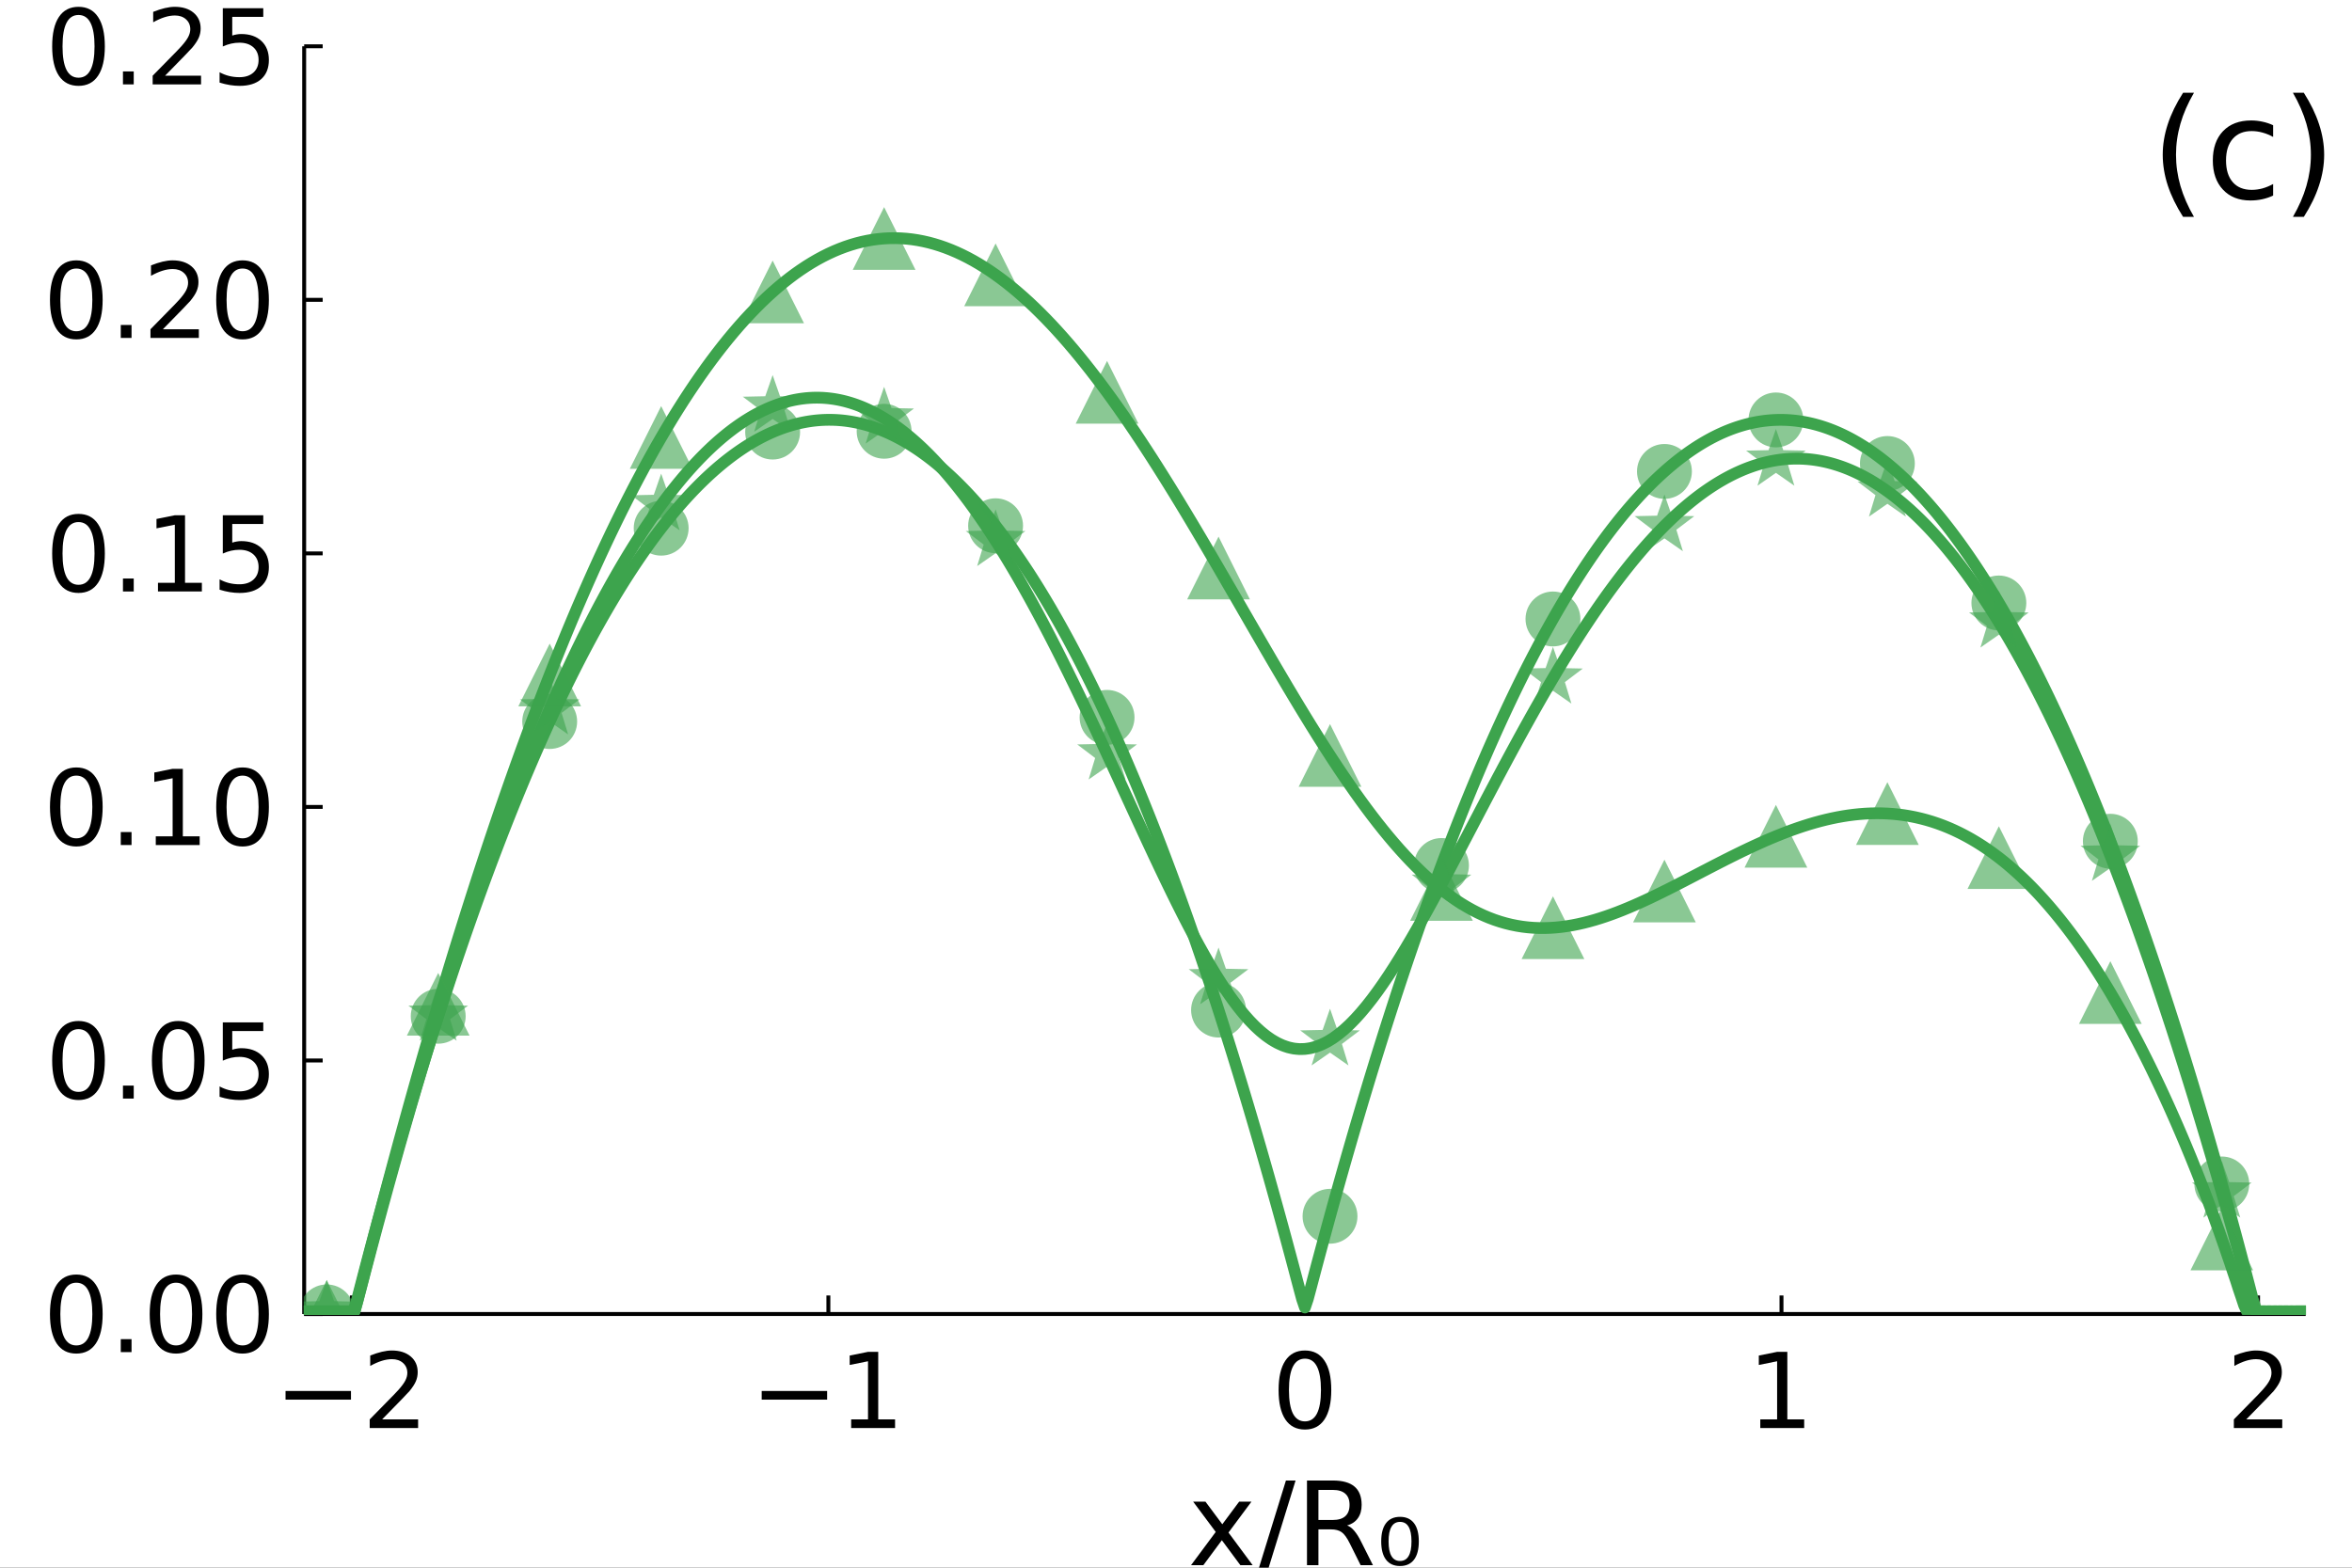 <?xml version="1.0" encoding="utf-8"?>
<svg xmlns="http://www.w3.org/2000/svg" xmlns:xlink="http://www.w3.org/1999/xlink" width="600" height="400" viewBox="0 0 2400 1600">
<rect x="0" y="0" width="2400" height="1600" fill="#333333" stroke="none"/>
<defs>
  <clipPath id="clip630">
    <rect x="0" y="0" width="2400" height="1600"/>
  </clipPath>
</defs>
<path clip-path="url(#clip630)" d="
M0 1600 L2400 1600 L2400 0 L0 0  Z
  " fill="#ffffff" fill-rule="evenodd" fill-opacity="1"/>
<defs>
  <clipPath id="clip631">
    <rect x="480" y="0" width="1681" height="1600"/>
  </clipPath>
</defs>
<path clip-path="url(#clip630)" d="
M310.376 1341.1 L2352.76 1341.1 L2352.76 47.244 L310.376 47.244  Z
  " fill="#ffffff" fill-rule="evenodd" fill-opacity="1"/>
<defs>
  <clipPath id="clip632">
    <rect x="310" y="47" width="2043" height="1295"/>
  </clipPath>
</defs>
<polyline clip-path="url(#clip630)" style="stroke:#000000; stroke-linecap:butt; stroke-linejoin:round; stroke-width:4; stroke-opacity:1; fill:none" points="
  310.376,1341.1 2352.76,1341.1 
  "/>
<polyline clip-path="url(#clip630)" style="stroke:#000000; stroke-linecap:butt; stroke-linejoin:round; stroke-width:4; stroke-opacity:1; fill:none" points="
  359.004,1341.1 359.004,1322.2 
  "/>
<polyline clip-path="url(#clip630)" style="stroke:#000000; stroke-linecap:butt; stroke-linejoin:round; stroke-width:4; stroke-opacity:1; fill:none" points="
  845.285,1341.1 845.285,1322.2 
  "/>
<polyline clip-path="url(#clip630)" style="stroke:#000000; stroke-linecap:butt; stroke-linejoin:round; stroke-width:4; stroke-opacity:1; fill:none" points="
  1331.57,1341.1 1331.57,1322.2 
  "/>
<polyline clip-path="url(#clip630)" style="stroke:#000000; stroke-linecap:butt; stroke-linejoin:round; stroke-width:4; stroke-opacity:1; fill:none" points="
  1817.85,1341.1 1817.85,1322.2 
  "/>
<polyline clip-path="url(#clip630)" style="stroke:#000000; stroke-linecap:butt; stroke-linejoin:round; stroke-width:4; stroke-opacity:1; fill:none" points="
  2304.13,1341.1 2304.13,1322.2 
  "/>
<path clip-path="url(#clip630)" d="M291.375 1419.64 L358.145 1419.64 L358.145 1428.49 L291.375 1428.49 L291.375 1419.64 Z" fill="#000000" fill-rule="evenodd" fill-opacity="1" /><path clip-path="url(#clip630)" d="M389.916 1448.65 L426.634 1448.65 L426.634 1457.5 L377.26 1457.5 L377.26 1448.65 Q383.249 1442.45 393.562 1432.03 Q403.926 1421.56 406.582 1418.54 Q411.634 1412.86 413.614 1408.96 Q415.645 1405 415.645 1401.2 Q415.645 1395 411.27 1391.09 Q406.947 1387.19 399.968 1387.19 Q395.02 1387.19 389.499 1388.91 Q384.03 1390.63 377.78 1394.11 L377.78 1383.49 Q384.135 1380.94 389.655 1379.64 Q395.176 1378.33 399.759 1378.33 Q411.843 1378.33 419.03 1384.38 Q426.218 1390.42 426.218 1400.52 Q426.218 1405.31 424.395 1409.64 Q422.624 1413.91 417.884 1419.74 Q416.582 1421.25 409.603 1428.49 Q402.624 1435.68 389.916 1448.65 Z" fill="#000000" fill-rule="evenodd" fill-opacity="1" /><path clip-path="url(#clip630)" d="M777.239 1419.64 L844.009 1419.64 L844.009 1428.49 L777.239 1428.49 L777.239 1419.64 Z" fill="#000000" fill-rule="evenodd" fill-opacity="1" /><path clip-path="url(#clip630)" d="M868.54 1448.65 L885.728 1448.65 L885.728 1389.32 L867.03 1393.07 L867.03 1383.49 L885.624 1379.74 L896.144 1379.74 L896.144 1448.65 L913.332 1448.65 L913.332 1457.5 L868.54 1457.5 L868.54 1448.65 Z" fill="#000000" fill-rule="evenodd" fill-opacity="1" /><path clip-path="url(#clip630)" d="M1331.57 1386.67 Q1323.44 1386.67 1319.33 1394.69 Q1315.26 1402.66 1315.26 1418.7 Q1315.26 1434.69 1319.33 1442.71 Q1323.44 1450.68 1331.57 1450.68 Q1339.74 1450.68 1343.81 1442.71 Q1347.92 1434.69 1347.92 1418.7 Q1347.92 1402.66 1343.81 1394.69 Q1339.74 1386.67 1331.57 1386.67 M1331.57 1378.33 Q1344.64 1378.33 1351.51 1388.7 Q1358.44 1399.01 1358.44 1418.7 Q1358.44 1438.33 1351.51 1448.7 Q1344.64 1459.01 1331.57 1459.01 Q1318.49 1459.01 1311.57 1448.7 Q1304.69 1438.33 1304.69 1418.7 Q1304.69 1399.01 1311.57 1388.7 Q1318.49 1378.33 1331.57 1378.33 Z" fill="#000000" fill-rule="evenodd" fill-opacity="1" /><path clip-path="url(#clip630)" d="M1796.21 1448.65 L1813.39 1448.65 L1813.39 1389.32 L1794.7 1393.07 L1794.7 1383.49 L1813.29 1379.74 L1823.81 1379.74 L1823.81 1448.65 L1841 1448.65 L1841 1457.5 L1796.21 1457.5 L1796.21 1448.65 Z" fill="#000000" fill-rule="evenodd" fill-opacity="1" /><path clip-path="url(#clip630)" d="M2292.1 1448.65 L2328.82 1448.65 L2328.82 1457.5 L2279.44 1457.5 L2279.44 1448.65 Q2285.43 1442.45 2295.74 1432.03 Q2306.11 1421.56 2308.76 1418.54 Q2313.82 1412.86 2315.79 1408.96 Q2317.83 1405 2317.83 1401.2 Q2317.83 1395 2313.45 1391.09 Q2309.13 1387.19 2302.15 1387.19 Q2297.2 1387.19 2291.68 1388.91 Q2286.21 1390.63 2279.96 1394.11 L2279.96 1383.49 Q2286.32 1380.94 2291.84 1379.64 Q2297.36 1378.33 2301.94 1378.33 Q2314.02 1378.33 2321.21 1384.38 Q2328.4 1390.42 2328.4 1400.52 Q2328.4 1405.31 2326.58 1409.64 Q2324.8 1413.91 2320.07 1419.74 Q2318.76 1421.25 2311.78 1428.49 Q2304.8 1435.68 2292.1 1448.65 Z" fill="#000000" fill-rule="evenodd" fill-opacity="1" /><path clip-path="url(#clip630)" d="M1276.99 1532.61 L1253.56 1564.14 L1278.21 1597.42 L1265.65 1597.42 L1246.79 1571.96 L1227.92 1597.42 L1215.36 1597.42 L1240.54 1563.51 L1217.5 1532.61 L1230.06 1532.61 L1247.25 1555.7 L1264.44 1532.61 L1276.99 1532.61 Z" fill="#000000" fill-rule="evenodd" fill-opacity="1" /><path clip-path="url(#clip630)" d="M1312.18 1511.02 L1322.02 1511.02 L1291.93 1608.42 L1282.09 1608.42 L1312.18 1511.02 Z" fill="#000000" fill-rule="evenodd" fill-opacity="1" /><path clip-path="url(#clip630)" d="M1374.62 1556.91 Q1378.38 1558.18 1381.91 1562.35 Q1385.5 1566.52 1389.09 1573.81 L1400.95 1597.42 L1388.39 1597.42 L1377.34 1575.26 Q1373.06 1566.58 1369.01 1563.74 Q1365.02 1560.9 1358.07 1560.9 L1345.34 1560.9 L1345.34 1597.42 L1333.65 1597.42 L1333.65 1511.02 L1360.04 1511.02 Q1374.85 1511.02 1382.14 1517.21 Q1389.44 1523.4 1389.44 1535.9 Q1389.44 1544.06 1385.62 1549.45 Q1381.86 1554.83 1374.62 1556.91 M1345.34 1520.63 L1345.34 1551.3 L1360.04 1551.3 Q1368.49 1551.3 1372.77 1547.42 Q1377.11 1543.48 1377.11 1535.9 Q1377.11 1528.32 1372.77 1524.5 Q1368.49 1520.63 1360.04 1520.63 L1345.34 1520.63 Z" fill="#000000" fill-rule="evenodd" fill-opacity="1" /><path clip-path="url(#clip630)" d="M1437.35 1558.24 Q1434.46 1553.26 1428.61 1553.26 Q1422.77 1553.26 1419.88 1558.24 Q1416.92 1563.22 1416.92 1573.17 Q1416.92 1583.18 1419.88 1588.16 Q1422.77 1593.14 1428.61 1593.14 Q1434.46 1593.14 1437.35 1588.16 Q1440.3 1583.18 1440.3 1573.17 Q1440.3 1563.22 1437.35 1558.24 M1428.61 1548.11 Q1437.93 1548.11 1442.85 1554.54 Q1447.77 1560.96 1447.77 1573.17 Q1447.77 1585.44 1442.85 1591.86 Q1437.93 1598.29 1428.61 1598.29 Q1419.24 1598.29 1414.32 1591.86 Q1409.4 1585.44 1409.4 1573.17 Q1409.4 1560.96 1414.32 1554.54 Q1419.24 1548.11 1428.61 1548.11 Z" fill="#000000" fill-rule="evenodd" fill-opacity="1" /><polyline clip-path="url(#clip630)" style="stroke:#000000; stroke-linecap:butt; stroke-linejoin:round; stroke-width:4; stroke-opacity:1; fill:none" points="
  310.376,1341.1 310.376,47.244 
  "/>
<polyline clip-path="url(#clip630)" style="stroke:#000000; stroke-linecap:butt; stroke-linejoin:round; stroke-width:4; stroke-opacity:1; fill:none" points="
  310.376,1341.1 329.274,1341.1 
  "/>
<polyline clip-path="url(#clip630)" style="stroke:#000000; stroke-linecap:butt; stroke-linejoin:round; stroke-width:4; stroke-opacity:1; fill:none" points="
  310.376,1082.33 329.274,1082.33 
  "/>
<polyline clip-path="url(#clip630)" style="stroke:#000000; stroke-linecap:butt; stroke-linejoin:round; stroke-width:4; stroke-opacity:1; fill:none" points="
  310.376,823.558 329.274,823.558 
  "/>
<polyline clip-path="url(#clip630)" style="stroke:#000000; stroke-linecap:butt; stroke-linejoin:round; stroke-width:4; stroke-opacity:1; fill:none" points="
  310.376,564.786 329.274,564.786 
  "/>
<polyline clip-path="url(#clip630)" style="stroke:#000000; stroke-linecap:butt; stroke-linejoin:round; stroke-width:4; stroke-opacity:1; fill:none" points="
  310.376,306.015 329.274,306.015 
  "/>
<polyline clip-path="url(#clip630)" style="stroke:#000000; stroke-linecap:butt; stroke-linejoin:round; stroke-width:4; stroke-opacity:1; fill:none" points="
  310.376,47.244 329.274,47.244 
  "/>
<path clip-path="url(#clip630)" d="M77.867 1309.15 Q69.742 1309.15 65.627 1317.17 Q61.565 1325.14 61.565 1341.18 Q61.565 1357.17 65.627 1365.19 Q69.742 1373.16 77.867 1373.16 Q86.044 1373.16 90.106 1365.19 Q94.221 1357.17 94.221 1341.18 Q94.221 1325.14 90.106 1317.17 Q86.044 1309.15 77.867 1309.15 M77.867 1300.81 Q90.94 1300.81 97.815 1311.18 Q104.742 1321.49 104.742 1341.18 Q104.742 1360.81 97.815 1371.18 Q90.94 1381.49 77.867 1381.49 Q64.794 1381.49 57.867 1371.18 Q50.992 1360.81 50.992 1341.18 Q50.992 1321.49 57.867 1311.18 Q64.794 1300.81 77.867 1300.81 Z" fill="#000000" fill-rule="evenodd" fill-opacity="1" /><path clip-path="url(#clip630)" d="M123.231 1366.75 L134.221 1366.75 L134.221 1379.98 L123.231 1379.98 L123.231 1366.75 Z" fill="#000000" fill-rule="evenodd" fill-opacity="1" /><path clip-path="url(#clip630)" d="M179.637 1309.15 Q171.512 1309.15 167.398 1317.17 Q163.335 1325.14 163.335 1341.18 Q163.335 1357.17 167.398 1365.19 Q171.512 1373.16 179.637 1373.16 Q187.814 1373.16 191.877 1365.19 Q195.991 1357.17 195.991 1341.18 Q195.991 1325.14 191.877 1317.17 Q187.814 1309.15 179.637 1309.15 M179.637 1300.81 Q192.71 1300.81 199.585 1311.18 Q206.512 1321.49 206.512 1341.18 Q206.512 1360.81 199.585 1371.18 Q192.71 1381.49 179.637 1381.49 Q166.564 1381.49 159.637 1371.18 Q152.762 1360.81 152.762 1341.18 Q152.762 1321.49 159.637 1311.18 Q166.564 1300.81 179.637 1300.81 Z" fill="#000000" fill-rule="evenodd" fill-opacity="1" /><path clip-path="url(#clip630)" d="M247.501 1309.15 Q239.377 1309.15 235.262 1317.17 Q231.199 1325.14 231.199 1341.18 Q231.199 1357.17 235.262 1365.19 Q239.377 1373.16 247.501 1373.16 Q255.679 1373.16 259.741 1365.19 Q263.856 1357.17 263.856 1341.18 Q263.856 1325.14 259.741 1317.17 Q255.679 1309.15 247.501 1309.15 M247.501 1300.81 Q260.574 1300.81 267.449 1311.18 Q274.376 1321.49 274.376 1341.18 Q274.376 1360.81 267.449 1371.18 Q260.574 1381.49 247.501 1381.49 Q234.429 1381.49 227.502 1371.18 Q220.627 1360.81 220.627 1341.18 Q220.627 1321.49 227.502 1311.18 Q234.429 1300.81 247.501 1300.81 Z" fill="#000000" fill-rule="evenodd" fill-opacity="1" /><path clip-path="url(#clip630)" d="M80.107 1050.38 Q71.982 1050.38 67.867 1058.4 Q63.805 1066.37 63.805 1082.41 Q63.805 1098.4 67.867 1106.42 Q71.982 1114.39 80.107 1114.39 Q88.284 1114.39 92.346 1106.42 Q96.461 1098.4 96.461 1082.41 Q96.461 1066.37 92.346 1058.4 Q88.284 1050.38 80.107 1050.38 M80.107 1042.04 Q93.179 1042.04 100.054 1052.41 Q106.981 1062.72 106.981 1082.41 Q106.981 1102.04 100.054 1112.41 Q93.179 1122.72 80.107 1122.72 Q67.034 1122.72 60.107 1112.41 Q53.232 1102.04 53.232 1082.41 Q53.232 1062.72 60.107 1052.41 Q67.034 1042.04 80.107 1042.04 Z" fill="#000000" fill-rule="evenodd" fill-opacity="1" /><path clip-path="url(#clip630)" d="M125.471 1107.98 L136.46 1107.98 L136.46 1121.21 L125.471 1121.21 L125.471 1107.98 Z" fill="#000000" fill-rule="evenodd" fill-opacity="1" /><path clip-path="url(#clip630)" d="M181.877 1050.38 Q173.752 1050.38 169.637 1058.4 Q165.575 1066.37 165.575 1082.41 Q165.575 1098.4 169.637 1106.42 Q173.752 1114.39 181.877 1114.39 Q190.054 1114.39 194.116 1106.42 Q198.231 1098.4 198.231 1082.41 Q198.231 1066.37 194.116 1058.4 Q190.054 1050.38 181.877 1050.38 M181.877 1042.04 Q194.95 1042.04 201.825 1052.41 Q208.752 1062.72 208.752 1082.41 Q208.752 1102.04 201.825 1112.41 Q194.95 1122.72 181.877 1122.72 Q168.804 1122.72 161.877 1112.41 Q155.002 1102.04 155.002 1082.41 Q155.002 1062.72 161.877 1052.41 Q168.804 1042.04 181.877 1042.04 Z" fill="#000000" fill-rule="evenodd" fill-opacity="1" /><path clip-path="url(#clip630)" d="M227.345 1043.45 L268.647 1043.45 L268.647 1052.3 L236.981 1052.3 L236.981 1071.37 Q239.272 1070.58 241.564 1070.22 Q243.856 1069.8 246.147 1069.8 Q259.168 1069.8 266.772 1076.94 Q274.376 1084.07 274.376 1096.26 Q274.376 1108.81 266.564 1115.79 Q258.751 1122.72 244.533 1122.72 Q239.637 1122.72 234.533 1121.89 Q229.481 1121.05 224.064 1119.39 L224.064 1108.81 Q228.752 1111.36 233.752 1112.61 Q238.752 1113.86 244.324 1113.86 Q253.335 1113.86 258.595 1109.13 Q263.856 1104.39 263.856 1096.26 Q263.856 1088.14 258.595 1083.4 Q253.335 1078.66 244.324 1078.66 Q240.106 1078.66 235.887 1079.59 Q231.72 1080.53 227.345 1082.51 L227.345 1043.45 Z" fill="#000000" fill-rule="evenodd" fill-opacity="1" /><path clip-path="url(#clip630)" d="M77.867 791.605 Q69.742 791.605 65.627 799.625 Q61.565 807.594 61.565 823.636 Q61.565 839.625 65.627 847.646 Q69.742 855.615 77.867 855.615 Q86.044 855.615 90.106 847.646 Q94.221 839.625 94.221 823.636 Q94.221 807.594 90.106 799.625 Q86.044 791.605 77.867 791.605 M77.867 783.271 Q90.94 783.271 97.815 793.636 Q104.742 803.948 104.742 823.636 Q104.742 843.271 97.815 853.636 Q90.94 863.948 77.867 863.948 Q64.794 863.948 57.867 853.636 Q50.992 843.271 50.992 823.636 Q50.992 803.948 57.867 793.636 Q64.794 783.271 77.867 783.271 Z" fill="#000000" fill-rule="evenodd" fill-opacity="1" /><path clip-path="url(#clip630)" d="M123.231 849.208 L134.221 849.208 L134.221 862.438 L123.231 862.438 L123.231 849.208 Z" fill="#000000" fill-rule="evenodd" fill-opacity="1" /><path clip-path="url(#clip630)" d="M158.96 853.583 L176.148 853.583 L176.148 794.261 L157.45 798.011 L157.45 788.428 L176.044 784.678 L186.564 784.678 L186.564 853.583 L203.752 853.583 L203.752 862.438 L158.96 862.438 L158.96 853.583 Z" fill="#000000" fill-rule="evenodd" fill-opacity="1" /><path clip-path="url(#clip630)" d="M247.501 791.605 Q239.377 791.605 235.262 799.625 Q231.199 807.594 231.199 823.636 Q231.199 839.625 235.262 847.646 Q239.377 855.615 247.501 855.615 Q255.679 855.615 259.741 847.646 Q263.856 839.625 263.856 823.636 Q263.856 807.594 259.741 799.625 Q255.679 791.605 247.501 791.605 M247.501 783.271 Q260.574 783.271 267.449 793.636 Q274.376 803.948 274.376 823.636 Q274.376 843.271 267.449 853.636 Q260.574 863.948 247.501 863.948 Q234.429 863.948 227.502 853.636 Q220.627 843.271 220.627 823.636 Q220.627 803.948 227.502 793.636 Q234.429 783.271 247.501 783.271 Z" fill="#000000" fill-rule="evenodd" fill-opacity="1" /><path clip-path="url(#clip630)" d="M80.107 532.833 Q71.982 532.833 67.867 540.854 Q63.805 548.823 63.805 564.865 Q63.805 580.854 67.867 588.875 Q71.982 596.844 80.107 596.844 Q88.284 596.844 92.346 588.875 Q96.461 580.854 96.461 564.865 Q96.461 548.823 92.346 540.854 Q88.284 532.833 80.107 532.833 M80.107 524.5 Q93.179 524.5 100.054 534.865 Q106.981 545.177 106.981 564.865 Q106.981 584.5 100.054 594.864 Q93.179 605.177 80.107 605.177 Q67.034 605.177 60.107 594.864 Q53.232 584.5 53.232 564.865 Q53.232 545.177 60.107 534.865 Q67.034 524.5 80.107 524.5 Z" fill="#000000" fill-rule="evenodd" fill-opacity="1" /><path clip-path="url(#clip630)" d="M125.471 590.437 L136.46 590.437 L136.46 603.666 L125.471 603.666 L125.471 590.437 Z" fill="#000000" fill-rule="evenodd" fill-opacity="1" /><path clip-path="url(#clip630)" d="M161.2 594.812 L178.387 594.812 L178.387 535.49 L159.689 539.24 L159.689 529.656 L178.283 525.906 L188.804 525.906 L188.804 594.812 L205.991 594.812 L205.991 603.666 L161.2 603.666 L161.2 594.812 Z" fill="#000000" fill-rule="evenodd" fill-opacity="1" /><path clip-path="url(#clip630)" d="M227.345 525.906 L268.647 525.906 L268.647 534.761 L236.981 534.761 L236.981 553.823 Q239.272 553.042 241.564 552.677 Q243.856 552.26 246.147 552.26 Q259.168 552.26 266.772 559.396 Q274.376 566.531 274.376 578.719 Q274.376 591.271 266.564 598.25 Q258.751 605.177 244.533 605.177 Q239.637 605.177 234.533 604.343 Q229.481 603.51 224.064 601.843 L224.064 591.271 Q228.752 593.823 233.752 595.073 Q238.752 596.323 244.324 596.323 Q253.335 596.323 258.595 591.583 Q263.856 586.844 263.856 578.719 Q263.856 570.594 258.595 565.854 Q253.335 561.115 244.324 561.115 Q240.106 561.115 235.887 562.052 Q231.72 562.99 227.345 564.969 L227.345 525.906 Z" fill="#000000" fill-rule="evenodd" fill-opacity="1" /><path clip-path="url(#clip630)" d="M77.867 274.062 Q69.742 274.062 65.627 282.083 Q61.565 290.052 61.565 306.093 Q61.565 322.083 65.627 330.104 Q69.742 338.072 77.867 338.072 Q86.044 338.072 90.106 330.104 Q94.221 322.083 94.221 306.093 Q94.221 290.052 90.106 282.083 Q86.044 274.062 77.867 274.062 M77.867 265.729 Q90.94 265.729 97.815 276.094 Q104.742 286.406 104.742 306.093 Q104.742 325.729 97.815 336.093 Q90.94 346.406 77.867 346.406 Q64.794 346.406 57.867 336.093 Q50.992 325.729 50.992 306.093 Q50.992 286.406 57.867 276.094 Q64.794 265.729 77.867 265.729 Z" fill="#000000" fill-rule="evenodd" fill-opacity="1" /><path clip-path="url(#clip630)" d="M123.231 331.666 L134.221 331.666 L134.221 344.895 L123.231 344.895 L123.231 331.666 Z" fill="#000000" fill-rule="evenodd" fill-opacity="1" /><path clip-path="url(#clip630)" d="M166.2 336.041 L202.918 336.041 L202.918 344.895 L153.544 344.895 L153.544 336.041 Q159.533 329.843 169.846 319.427 Q180.21 308.958 182.866 305.937 Q187.918 300.26 189.898 296.354 Q191.929 292.396 191.929 288.593 Q191.929 282.396 187.554 278.489 Q183.231 274.583 176.252 274.583 Q171.304 274.583 165.783 276.302 Q160.314 278.021 154.064 281.51 L154.064 270.885 Q160.419 268.333 165.939 267.031 Q171.46 265.729 176.044 265.729 Q188.127 265.729 195.314 271.771 Q202.502 277.812 202.502 287.916 Q202.502 292.708 200.679 297.031 Q198.908 301.302 194.168 307.135 Q192.866 308.645 185.887 315.885 Q178.908 323.072 166.2 336.041 Z" fill="#000000" fill-rule="evenodd" fill-opacity="1" /><path clip-path="url(#clip630)" d="M247.501 274.062 Q239.377 274.062 235.262 282.083 Q231.199 290.052 231.199 306.093 Q231.199 322.083 235.262 330.104 Q239.377 338.072 247.501 338.072 Q255.679 338.072 259.741 330.104 Q263.856 322.083 263.856 306.093 Q263.856 290.052 259.741 282.083 Q255.679 274.062 247.501 274.062 M247.501 265.729 Q260.574 265.729 267.449 276.094 Q274.376 286.406 274.376 306.093 Q274.376 325.729 267.449 336.093 Q260.574 346.406 247.501 346.406 Q234.429 346.406 227.502 336.093 Q220.627 325.729 220.627 306.093 Q220.627 286.406 227.502 276.094 Q234.429 265.729 247.501 265.729 Z" fill="#000000" fill-rule="evenodd" fill-opacity="1" /><path clip-path="url(#clip630)" d="M80.107 15.291 Q71.982 15.291 67.867 23.312 Q63.805 31.281 63.805 47.322 Q63.805 63.312 67.867 71.332 Q71.982 79.301 80.107 79.301 Q88.284 79.301 92.346 71.332 Q96.461 63.312 96.461 47.322 Q96.461 31.281 92.346 23.312 Q88.284 15.291 80.107 15.291 M80.107 6.958 Q93.179 6.958 100.054 17.322 Q106.981 27.635 106.981 47.322 Q106.981 66.957 100.054 77.322 Q93.179 87.635 80.107 87.635 Q67.034 87.635 60.107 77.322 Q53.232 66.957 53.232 47.322 Q53.232 27.635 60.107 17.322 Q67.034 6.958 80.107 6.958 Z" fill="#000000" fill-rule="evenodd" fill-opacity="1" /><path clip-path="url(#clip630)" d="M125.471 72.895 L136.46 72.895 L136.46 86.124 L125.471 86.124 L125.471 72.895 Z" fill="#000000" fill-rule="evenodd" fill-opacity="1" /><path clip-path="url(#clip630)" d="M168.439 77.27 L205.158 77.27 L205.158 86.124 L155.783 86.124 L155.783 77.27 Q161.773 71.072 172.085 60.656 Q182.45 50.187 185.106 47.166 Q190.158 41.489 192.137 37.583 Q194.168 33.624 194.168 29.822 Q194.168 23.624 189.793 19.718 Q185.471 15.812 178.491 15.812 Q173.544 15.812 168.023 17.531 Q162.554 19.25 156.304 22.739 L156.304 12.114 Q162.658 9.562 168.179 8.26 Q173.7 6.958 178.283 6.958 Q190.366 6.958 197.554 12.999 Q204.741 19.041 204.741 29.145 Q204.741 33.937 202.918 38.26 Q201.148 42.531 196.408 48.364 Q195.106 49.874 188.127 57.114 Q181.148 64.301 168.439 77.27 Z" fill="#000000" fill-rule="evenodd" fill-opacity="1" /><path clip-path="url(#clip630)" d="M227.345 8.364 L268.647 8.364 L268.647 17.218 L236.981 17.218 L236.981 36.281 Q239.272 35.499 241.564 35.135 Q243.856 34.718 246.147 34.718 Q259.168 34.718 266.772 41.853 Q274.376 48.989 274.376 61.176 Q274.376 73.728 266.564 80.707 Q258.751 87.635 244.533 87.635 Q239.637 87.635 234.533 86.801 Q229.481 85.968 224.064 84.301 L224.064 73.728 Q228.752 76.28 233.752 77.53 Q238.752 78.78 244.324 78.78 Q253.335 78.78 258.595 74.041 Q263.856 69.301 263.856 61.176 Q263.856 53.051 258.595 48.312 Q253.335 43.572 244.324 43.572 Q240.106 43.572 235.887 44.51 Q231.72 45.447 227.345 47.426 L227.345 8.364 Z" fill="#000000" fill-rule="evenodd" fill-opacity="1" /><polyline clip-path="url(#clip632)" style="stroke:#3da44d; stroke-linecap:butt; stroke-linejoin:round; stroke-width:12; stroke-opacity:1; fill:none" points="
  -121.589,1339.44 -118.745,1339.44 -115.901,1339.44 -113.058,1339.44 -110.214,1339.44 -107.37,1339.44 -104.526,1339.44 -101.683,1339.44 -98.839,1339.44 -95.995,1339.44 
  -93.151,1339.44 -90.308,1339.44 -87.464,1339.44 -84.62,1339.44 -81.776,1339.44 -78.933,1339.44 -76.089,1339.44 -73.245,1339.44 -70.401,1339.44 -67.558,1339.44 
  -64.714,1339.43 -61.87,1339.43 -59.026,1339.43 -56.183,1339.43 -53.339,1339.43 -50.495,1339.43 -47.651,1339.43 -44.808,1339.43 -41.964,1339.43 -39.12,1339.43 
  -36.276,1339.43 -33.433,1339.43 -30.589,1339.43 -27.745,1339.43 -24.901,1339.43 -22.058,1339.43 -19.214,1339.43 -16.37,1339.43 -13.527,1339.42 -10.683,1339.42 
  -7.839,1339.42 -4.995,1339.42 -2.152,1339.42 0.692,1339.42 3.536,1339.42 6.38,1339.42 9.223,1339.42 12.067,1339.42 14.911,1339.42 17.755,1339.41 
  20.599,1339.41 23.442,1339.41 26.286,1339.41 29.13,1339.41 31.974,1339.41 34.817,1339.41 37.661,1339.41 40.505,1339.41 43.348,1339.4 46.192,1339.4 
  49.036,1339.4 51.88,1339.4 54.723,1339.4 57.567,1339.4 60.411,1339.4 63.255,1339.39 66.098,1339.39 68.942,1339.39 71.786,1339.39 74.63,1339.39 
  77.473,1339.39 80.317,1339.39 83.161,1339.38 86.005,1339.38 88.848,1339.38 91.692,1339.38 94.536,1339.38 97.38,1339.38 100.223,1339.37 103.067,1339.37 
  105.911,1339.37 108.755,1339.37 111.598,1339.37 114.442,1339.36 117.286,1339.36 120.13,1339.36 122.973,1339.36 125.817,1339.36 128.661,1339.35 131.505,1339.35 
  134.348,1339.35 137.192,1339.35 140.036,1339.34 142.88,1339.34 145.723,1339.34 148.567,1339.34 151.411,1339.33 154.255,1339.33 157.098,1339.33 159.942,1339.32 
  162.786,1339.32 165.63,1339.32 168.473,1339.32 171.317,1339.31 174.161,1339.31 177.005,1339.31 179.848,1339.3 182.692,1339.3 185.536,1339.3 188.38,1339.29 
  191.223,1339.29 194.067,1339.29 196.911,1339.28 199.755,1339.28 202.598,1339.28 205.442,1339.27 208.286,1339.27 211.13,1339.26 213.973,1339.26 216.817,1339.26 
  219.661,1339.25 222.505,1339.25 225.348,1339.24 228.192,1339.24 231.036,1339.23 233.88,1339.23 236.723,1339.22 239.567,1339.22 242.411,1339.21 245.255,1339.21 
  248.098,1339.2 250.942,1339.2 253.786,1339.19 256.63,1339.18 259.473,1339.18 262.317,1339.17 265.161,1339.17 268.005,1339.16 270.848,1339.15 273.692,1339.15 
  276.536,1339.14 279.379,1339.13 282.223,1339.12 285.067,1339.11 287.911,1339.11 290.754,1339.1 293.598,1339.09 296.442,1339.08 299.286,1339.07 302.129,1339.06 
  304.973,1339.05 307.817,1339.04 310.661,1339.03 313.504,1339.02 316.348,1339.01 319.192,1338.99 322.036,1338.98 324.879,1338.97 327.723,1338.95 330.567,1338.94 
  333.411,1338.92 336.254,1338.9 339.098,1338.88 341.942,1338.86 344.786,1338.84 347.629,1338.82 350.473,1338.79 353.317,1338.79 356.161,1338.67 359.004,1338.79 
  361.848,1334.56 364.692,1325.2 367.536,1314.21 370.379,1303.28 373.223,1292.41 376.067,1281.62 378.911,1270.93 381.754,1260.31 384.598,1249.78 387.442,1239.33 
  390.286,1228.96 393.129,1218.67 395.973,1208.45 398.817,1198.32 401.661,1188.25 404.504,1178.27 407.348,1168.36 410.192,1158.52 413.036,1148.76 415.879,1139.07 
  418.723,1129.45 421.567,1119.9 424.411,1110.43 427.254,1101.03 430.098,1091.7 432.942,1082.44 435.786,1073.26 438.629,1064.14 441.473,1055.09 444.317,1046.12 
  447.161,1037.21 450.004,1028.37 452.848,1019.61 455.692,1010.91 458.536,1002.28 461.379,993.719 464.223,985.228 467.067,976.805 469.911,968.45 472.754,960.164 
  475.598,951.946 478.442,943.796 481.286,935.713 484.129,927.698 486.973,919.751 489.817,911.871 492.661,904.058 495.504,896.312 498.348,888.633 501.192,881.02 
  504.036,873.475 506.879,865.996 509.723,858.583 512.567,851.237 515.411,843.957 518.254,836.743 521.098,829.595 523.942,822.512 526.786,815.496 529.629,808.545 
  532.473,801.66 535.317,794.84 538.161,788.085 541.004,781.396 543.848,774.772 546.692,768.213 549.536,761.718 552.379,755.289 555.223,748.925 558.067,742.625 
  560.911,736.39 563.754,730.219 566.598,724.112 569.442,718.07 572.286,712.093 575.129,706.179 577.973,700.33 580.817,694.544 583.66,688.823 586.504,683.165 
  589.348,677.571 592.192,672.041 595.035,666.574 597.879,661.171 600.723,655.832 603.567,650.555 606.41,645.343 609.254,640.193 612.098,635.107 614.942,630.084 
  617.785,625.123 620.629,620.226 623.473,615.392 626.317,610.621 629.16,605.912 632.004,601.267 634.848,596.684 637.692,592.163 640.535,587.705 643.379,583.31 
  646.223,578.977 649.067,574.707 651.91,570.499 654.754,566.353 657.598,562.27 660.442,558.248 663.285,554.289 666.129,550.392 668.973,546.557 671.817,542.784 
  674.66,539.073 677.504,535.424 680.348,531.837 683.192,528.311 686.035,524.847 688.879,521.445 691.723,518.105 694.567,514.826 697.41,511.609 700.254,508.454 
  703.098,505.36 705.942,502.327 708.785,499.356 711.629,496.446 714.473,493.598 717.317,490.811 720.16,488.086 723.004,485.421 725.848,482.818 728.692,480.276 
  731.535,477.795 734.379,475.376 737.223,473.017 740.067,470.72 742.91,468.483 745.754,466.308 748.598,464.193 751.442,462.14 754.285,460.148 757.129,458.216 
  759.973,456.346 762.817,454.536 765.66,452.787 768.504,451.099 771.348,449.472 774.192,447.905 777.035,446.399 779.879,444.955 782.723,443.57 785.567,442.247 
  788.41,440.984 791.254,439.782 794.098,438.641 796.942,437.56 799.785,436.54 802.629,435.58 805.473,434.682 808.317,433.843 811.16,433.066 814.004,432.349 
  816.848,431.692 819.692,431.097 822.535,430.561 825.379,430.087 828.223,429.672 831.067,429.319 833.91,429.026 836.754,428.793 839.598,428.621 842.442,428.51 
  845.285,428.459 848.129,428.469 850.973,428.539 853.817,428.67 856.66,428.861 859.504,429.113 862.348,429.425 865.192,429.798 868.035,430.232 870.879,430.726 
  873.723,431.28 876.567,431.895 879.41,432.571 882.254,433.307 885.098,434.104 887.941,434.962 890.785,435.88 893.629,436.859 896.473,437.898 899.316,438.998 
  902.16,440.159 905.004,441.381 907.848,442.663 910.691,444.006 913.535,445.409 916.379,446.873 919.223,448.398 922.066,449.984 924.91,451.631 927.754,453.338 
  930.598,455.107 933.441,456.936 936.285,458.826 939.129,460.777 941.973,462.789 944.816,464.862 947.66,466.996 950.504,469.19 953.348,471.446 956.191,473.763 
  959.035,476.141 961.879,478.58 964.723,481.081 967.566,483.642 970.41,486.265 973.254,488.949 976.098,491.694 978.941,494.501 981.785,497.369 984.629,500.298 
  987.473,503.288 990.316,506.341 993.16,509.454 996.004,512.629 998.848,515.866 1001.69,519.164 1004.54,522.524 1007.38,525.946 1010.22,529.429 1013.07,532.974 
  1015.91,536.581 1018.75,540.25 1021.6,543.981 1024.44,547.774 1027.29,551.628 1030.13,555.545 1032.97,559.524 1035.82,563.565 1038.66,567.668 1041.5,571.834 
  1044.35,576.062 1047.19,580.352 1050.04,584.704 1052.88,589.119 1055.72,593.597 1058.57,598.137 1061.41,602.74 1064.25,607.405 1067.1,612.133 1069.94,616.924 
  1072.79,621.778 1075.63,626.695 1078.47,631.675 1081.32,636.718 1084.16,641.824 1087,646.993 1089.85,652.225 1092.69,657.521 1095.54,662.88 1098.38,668.303 
  1101.22,673.789 1104.07,679.338 1106.91,684.952 1109.75,690.629 1112.6,696.37 1115.44,702.175 1118.29,708.043 1121.13,713.976 1123.97,719.973 1126.82,726.034 
  1129.66,732.16 1132.5,738.349 1135.35,744.603 1138.19,750.922 1141.04,757.305 1143.88,763.753 1146.72,770.266 1149.57,776.844 1152.41,783.486 1155.25,790.194 
  1158.1,796.966 1160.94,803.804 1163.79,810.707 1166.63,817.675 1169.47,824.709 1172.32,831.809 1175.16,838.974 1178,846.205 1180.85,853.502 1183.69,860.864 
  1186.53,868.293 1189.38,875.788 1192.22,883.349 1195.07,890.976 1197.91,898.67 1200.75,906.431 1203.6,914.258 1206.44,922.152 1209.28,930.112 1212.13,938.14 
  1214.97,946.235 1217.82,954.397 1220.66,962.626 1223.5,970.923 1226.35,979.287 1229.19,987.719 1232.03,996.218 1234.88,1004.79 1237.72,1013.42 1240.57,1022.13 
  1243.41,1030.9 1246.25,1039.74 1249.1,1048.65 1251.94,1057.62 1254.78,1066.67 1257.63,1075.78 1260.47,1084.97 1263.32,1094.22 1266.16,1103.54 1269,1112.93 
  1271.85,1122.4 1274.69,1131.93 1277.53,1141.53 1280.38,1151.2 1283.22,1160.94 1286.07,1170.75 1288.91,1180.63 1291.75,1190.58 1294.6,1200.6 1297.44,1210.69 
  1300.28,1220.86 1303.13,1231.09 1305.97,1241.4 1308.82,1251.78 1311.66,1262.22 1314.5,1272.75 1317.35,1283.34 1320.19,1294 1323.03,1304.73 1325.88,1315.47 
  1328.72,1326.02 1331.57,1334.43 1334.41,1326 1337.25,1315.45 1340.1,1304.7 1342.94,1293.96 1345.78,1283.29 1348.63,1272.69 1351.47,1262.17 1354.32,1251.71 
  1357.16,1241.33 1360,1231.02 1362.85,1220.79 1365.69,1210.62 1368.53,1200.53 1371.38,1190.5 1374.22,1180.55 1377.07,1170.67 1379.91,1160.86 1382.75,1151.12 
  1385.6,1141.45 1388.44,1131.85 1391.28,1122.32 1394.13,1112.86 1396.97,1103.47 1399.82,1094.14 1402.66,1084.89 1405.5,1075.71 1408.35,1066.6 1411.19,1057.55 
  1414.03,1048.58 1416.88,1039.67 1419.72,1030.83 1422.57,1022.06 1425.41,1013.36 1428.25,1004.73 1431.1,996.161 1433.94,987.664 1436.78,979.234 1439.63,970.872 
  1442.47,962.578 1445.32,954.351 1448.16,946.191 1451,938.099 1453.85,930.074 1456.69,922.115 1459.53,914.224 1462.38,906.399 1465.22,898.641 1468.07,890.95 
  1470.91,883.325 1473.75,875.766 1476.6,868.274 1479.44,860.847 1482.28,853.487 1485.13,846.193 1487.97,838.964 1490.82,831.801 1493.66,824.704 1496.5,817.672 
  1499.35,810.706 1502.19,803.805 1505.03,796.97 1507.88,790.199 1510.72,783.494 1513.57,776.854 1516.41,770.278 1519.25,763.767 1522.1,757.322 1524.94,750.94 
  1527.78,744.623 1530.63,738.371 1533.47,732.183 1536.32,726.06 1539.16,720 1542,714.005 1544.85,708.074 1547.69,702.207 1550.53,696.404 1553.38,690.665 
  1556.22,684.989 1559.07,679.377 1561.91,673.829 1564.75,668.344 1567.6,662.923 1570.44,657.565 1573.28,652.271 1576.13,647.04 1578.97,641.872 1581.82,636.767 
  1584.66,631.725 1587.5,626.746 1590.35,621.831 1593.19,616.978 1596.03,612.188 1598.88,607.46 1601.72,602.796 1604.57,598.194 1607.41,593.655 1610.25,589.178 
  1613.1,584.764 1615.94,580.412 1618.78,576.122 1621.63,571.895 1624.47,567.731 1627.32,563.628 1630.16,559.587 1633,555.609 1635.85,551.693 1638.69,547.839 
  1641.53,544.046 1644.38,540.316 1647.22,536.647 1650.07,533.041 1652.91,529.496 1655.75,526.013 1658.6,522.591 1661.44,519.232 1664.28,515.933 1667.13,512.697 
  1669.97,509.522 1672.82,506.408 1675.66,503.356 1678.5,500.366 1681.35,497.437 1684.19,494.569 1687.03,491.762 1689.88,489.017 1692.72,486.333 1695.57,483.71 
  1698.41,481.149 1701.25,478.648 1704.1,476.209 1706.94,473.831 1709.78,471.514 1712.63,469.258 1715.47,467.063 1718.32,464.929 1721.16,462.856 1724,460.843 
  1726.85,458.892 1729.69,457.002 1732.53,455.172 1735.38,453.404 1738.22,451.696 1741.07,450.049 1743.91,448.463 1746.75,446.937 1749.6,445.473 1752.44,444.069 
  1755.28,442.726 1758.13,441.443 1760.97,440.221 1763.82,439.06 1766.66,437.96 1769.5,436.92 1772.35,435.94 1775.19,435.022 1778.03,434.164 1780.88,433.366 
  1783.72,432.63 1786.57,431.953 1789.41,431.338 1792.25,430.783 1795.1,430.288 1797.94,429.854 1800.78,429.481 1803.63,429.168 1806.47,428.916 1809.32,428.724 
  1812.16,428.593 1815,428.522 1817.85,428.512 1820.69,428.562 1823.53,428.673 1826.38,428.844 1829.22,429.076 1832.07,429.369 1834.91,429.722 1837.75,430.136 
  1840.6,430.61 1843.44,431.145 1846.28,431.74 1849.13,432.396 1851.97,433.112 1854.82,433.889 1857.66,434.727 1860.5,435.625 1863.35,436.584 1866.19,437.604 
  1869.03,438.684 1871.88,439.825 1874.72,441.026 1877.57,442.288 1880.41,443.611 1883.25,444.995 1886.1,446.439 1888.94,447.944 1891.78,449.51 1894.63,451.137 
  1897.47,452.825 1900.32,454.573 1903.16,456.382 1906,458.252 1908.85,460.183 1911.69,462.175 1914.53,464.228 1917.38,466.342 1920.22,468.517 1923.07,470.753 
  1925.91,473.05 1928.75,475.408 1931.6,477.827 1934.44,480.307 1937.28,482.848 1940.13,485.451 1942.97,488.115 1945.82,490.84 1948.66,493.627 1951.5,496.474 
  1954.35,499.384 1957.19,502.354 1960.03,505.386 1962.88,508.48 1965.72,511.635 1968.57,514.851 1971.41,518.129 1974.25,521.469 1977.1,524.871 1979.94,528.334 
  1982.78,531.859 1985.63,535.446 1988.47,539.095 1991.32,542.805 1994.16,546.578 1997,550.412 1999.85,554.309 2002.69,558.268 2005.53,562.288 2008.38,566.371 
  2011.22,570.517 2014.07,574.724 2016.91,578.994 2019.75,583.327 2022.6,587.721 2025.44,592.179 2028.28,596.699 2031.13,601.281 2033.97,605.926 2036.82,610.634 
  2039.66,615.405 2042.5,620.239 2045.35,625.135 2048.19,630.095 2051.03,635.118 2053.88,640.204 2056.72,645.353 2059.57,650.565 2062.41,655.841 2065.25,661.18 
  2068.1,666.582 2070.94,672.048 2073.78,677.578 2076.63,683.171 2079.47,688.829 2082.32,694.55 2085.16,700.335 2088,706.184 2090.85,712.097 2093.69,718.074 
  2096.53,724.115 2099.38,730.221 2102.22,736.391 2105.07,742.626 2107.91,748.925 2110.75,755.289 2113.6,761.718 2116.44,768.211 2119.28,774.77 2122.13,781.393 
  2124.97,788.082 2127.82,794.836 2130.66,801.655 2133.5,808.539 2136.35,815.489 2139.19,822.505 2142.03,829.587 2144.88,836.734 2147.72,843.947 2150.57,851.227 
  2153.41,858.572 2156.25,865.984 2159.1,873.462 2161.94,881.007 2164.78,888.618 2167.63,896.296 2170.47,904.041 2173.32,911.853 2176.16,919.732 2179,927.678 
  2181.85,935.692 2184.69,943.773 2187.53,951.922 2190.38,960.138 2193.22,968.423 2196.07,976.776 2198.91,985.197 2201.75,993.687 2204.6,1002.25 2207.44,1010.87 
  2210.28,1019.57 2213.13,1028.33 2215.97,1037.17 2218.82,1046.07 2221.66,1055.05 2224.5,1064.09 2227.35,1073.2 2230.19,1082.39 2233.03,1091.64 2235.88,1100.97 
  2238.72,1110.37 2241.57,1119.84 2244.41,1129.38 2247.25,1138.99 2250.1,1148.68 2252.94,1158.43 2255.78,1168.27 2258.63,1178.17 2261.47,1188.15 2264.32,1198.21 
  2267.16,1208.34 2270,1218.55 2272.85,1228.83 2275.69,1239.19 2278.53,1249.63 2281.38,1260.15 2284.22,1270.75 2287.07,1281.44 2289.91,1292.21 2292.75,1303.06 
  2295.6,1313.98 2298.44,1324.96 2301.28,1334.47 2304.13,1338.82 2306.97,1338.72 2309.82,1338.83 2312.66,1338.83 2315.5,1338.86 2318.35,1338.88 2321.19,1338.91 
  2324.03,1338.93 2326.88,1338.95 2329.72,1338.96 2332.57,1338.98 2335.41,1339 2338.25,1339.01 2341.1,1339.03 2343.94,1339.04 2346.78,1339.05 2349.63,1339.07 
  2352.47,1339.08 2355.32,1339.09 2358.16,1339.1 2361,1339.11 2363.85,1339.12 2366.69,1339.13 2369.53,1339.14 2372.38,1339.15 2375.22,1339.16 2378.07,1339.17 
  2380.91,1339.17 2383.75,1339.18 2386.6,1339.19 2389.44,1339.2 2392.28,1339.2 2395.13,1339.21 2397.97,1339.22 2400.82,1339.22 2403.66,1339.23 2406.5,1339.24 
  2409.35,1339.24 2412.19,1339.25 2415.03,1339.25 2417.88,1339.26 2420.72,1339.26 2423.57,1339.27 2426.41,1339.28 2429.25,1339.28 2432.1,1339.29 2434.94,1339.29 
  2437.78,1339.29 2440.63,1339.3 2443.47,1339.3 2446.32,1339.31 2449.16,1339.31 2452,1339.32 2454.85,1339.32 2457.69,1339.32 2460.53,1339.33 2463.38,1339.33 
  2466.22,1339.34 2469.07,1339.34 2471.91,1339.34 2474.75,1339.35 2477.6,1339.35 2480.44,1339.35 2483.28,1339.36 2486.13,1339.36 2488.97,1339.36 2491.82,1339.37 
  2494.66,1339.37 2497.5,1339.37 2500.35,1339.38 2503.19,1339.38 2506.03,1339.38 2508.88,1339.38 2511.72,1339.39 2514.57,1339.39 2517.41,1339.39 2520.25,1339.39 
  2523.1,1339.4 2525.94,1339.4 2528.78,1339.4 2531.63,1339.4 2534.47,1339.41 2537.32,1339.41 2540.16,1339.41 2543,1339.41 2545.85,1339.42 2548.69,1339.42 
  2551.53,1339.42 2554.38,1339.42 2557.22,1339.42 2560.07,1339.43 2562.91,1339.43 2565.75,1339.43 2568.6,1339.43 2571.44,1339.43 2574.28,1339.44 2577.13,1339.44 
  2579.97,1339.44 2582.82,1339.44 2585.66,1339.44 2588.5,1339.44 2591.35,1339.45 2594.19,1339.45 2597.03,1339.45 2599.88,1339.45 2602.72,1339.45 2605.57,1339.45 
  2608.41,1339.45 2611.25,1339.46 2614.1,1339.46 2616.94,1339.46 2619.78,1339.46 2622.63,1339.46 2625.47,1339.46 2628.32,1339.46 2631.16,1339.46 2634,1339.47 
  2636.85,1339.47 2639.69,1339.47 2642.53,1339.47 2645.38,1339.47 2648.22,1339.47 2651.07,1339.47 2653.91,1339.47 2656.75,1339.47 2659.6,1339.48 2662.44,1339.48 
  2665.28,1339.48 2668.13,1339.48 2670.97,1339.48 2673.82,1339.48 2676.66,1339.48 2679.5,1339.48 2682.35,1339.48 2685.19,1339.48 2688.03,1339.48 2690.88,1339.48 
  2693.72,1339.49 2696.56,1339.49 2699.41,1339.49 2702.25,1339.49 2705.1,1339.49 2707.94,1339.49 2710.78,1339.49 2713.63,1339.49 2716.47,1339.49 2719.31,1339.49 
  2722.16,1339.49 2725,1339.49 2727.85,1339.49 2730.69,1339.49 2733.53,1339.49 2736.38,1339.49 2739.22,1339.49 2742.06,1339.49 2744.91,1339.49 2747.75,1339.49 
  2750.6,1339.49 2753.44,1339.49 2756.28,1339.5 2759.13,1339.5 2761.97,1339.5 2764.81,1339.5 2767.66,1339.5 2770.5,1339.49 2773.35,1339.5 2776.19,1339.49 
  2779.03,1339.5 2781.88,1339.49 2784.72,1339.5 2787.56,1339.49 
  "/>
<circle clip-path="url(#clip632)" cx="333.411" cy="1338.92" r="28" fill="#3da44d" fill-rule="evenodd" fill-opacity="0.6" stroke="#808080" stroke-opacity="0.6" stroke-width="0"/>
<circle clip-path="url(#clip632)" cx="447.161" cy="1037.21" r="28" fill="#3da44d" fill-rule="evenodd" fill-opacity="0.6" stroke="#808080" stroke-opacity="0.6" stroke-width="0"/>
<circle clip-path="url(#clip632)" cx="560.911" cy="736.39" r="28" fill="#3da44d" fill-rule="evenodd" fill-opacity="0.6" stroke="#808080" stroke-opacity="0.6" stroke-width="0"/>
<circle clip-path="url(#clip632)" cx="674.66" cy="539.073" r="28" fill="#3da44d" fill-rule="evenodd" fill-opacity="0.6" stroke="#808080" stroke-opacity="0.6" stroke-width="0"/>
<circle clip-path="url(#clip632)" cx="788.41" cy="440.984" r="28" fill="#3da44d" fill-rule="evenodd" fill-opacity="0.6" stroke="#808080" stroke-opacity="0.6" stroke-width="0"/>
<circle clip-path="url(#clip632)" cx="902.16" cy="440.159" r="28" fill="#3da44d" fill-rule="evenodd" fill-opacity="0.6" stroke="#808080" stroke-opacity="0.6" stroke-width="0"/>
<circle clip-path="url(#clip632)" cx="1015.91" cy="536.581" r="28" fill="#3da44d" fill-rule="evenodd" fill-opacity="0.6" stroke="#808080" stroke-opacity="0.6" stroke-width="0"/>
<circle clip-path="url(#clip632)" cx="1129.66" cy="732.16" r="28" fill="#3da44d" fill-rule="evenodd" fill-opacity="0.6" stroke="#808080" stroke-opacity="0.6" stroke-width="0"/>
<circle clip-path="url(#clip632)" cx="1243.41" cy="1030.9" r="28" fill="#3da44d" fill-rule="evenodd" fill-opacity="0.6" stroke="#808080" stroke-opacity="0.6" stroke-width="0"/>
<circle clip-path="url(#clip632)" cx="1357.16" cy="1241.33" r="28" fill="#3da44d" fill-rule="evenodd" fill-opacity="0.6" stroke="#808080" stroke-opacity="0.6" stroke-width="0"/>
<circle clip-path="url(#clip632)" cx="1470.91" cy="883.325" r="28" fill="#3da44d" fill-rule="evenodd" fill-opacity="0.6" stroke="#808080" stroke-opacity="0.6" stroke-width="0"/>
<circle clip-path="url(#clip632)" cx="1584.66" cy="631.725" r="28" fill="#3da44d" fill-rule="evenodd" fill-opacity="0.6" stroke="#808080" stroke-opacity="0.6" stroke-width="0"/>
<circle clip-path="url(#clip632)" cx="1698.41" cy="481.149" r="28" fill="#3da44d" fill-rule="evenodd" fill-opacity="0.6" stroke="#808080" stroke-opacity="0.6" stroke-width="0"/>
<circle clip-path="url(#clip632)" cx="1812.16" cy="428.593" r="28" fill="#3da44d" fill-rule="evenodd" fill-opacity="0.6" stroke="#808080" stroke-opacity="0.6" stroke-width="0"/>
<circle clip-path="url(#clip632)" cx="1925.91" cy="473.05" r="28" fill="#3da44d" fill-rule="evenodd" fill-opacity="0.6" stroke="#808080" stroke-opacity="0.6" stroke-width="0"/>
<circle clip-path="url(#clip632)" cx="2039.66" cy="615.405" r="28" fill="#3da44d" fill-rule="evenodd" fill-opacity="0.6" stroke="#808080" stroke-opacity="0.6" stroke-width="0"/>
<circle clip-path="url(#clip632)" cx="2153.41" cy="858.572" r="28" fill="#3da44d" fill-rule="evenodd" fill-opacity="0.6" stroke="#808080" stroke-opacity="0.6" stroke-width="0"/>
<circle clip-path="url(#clip632)" cx="2267.16" cy="1208.34" r="28" fill="#3da44d" fill-rule="evenodd" fill-opacity="0.6" stroke="#808080" stroke-opacity="0.6" stroke-width="0"/>
<polyline clip-path="url(#clip632)" style="stroke:#3da44d; stroke-linecap:butt; stroke-linejoin:round; stroke-width:12; stroke-opacity:1; fill:none" points="
  -121.589,1338.38 -118.745,1338.38 -115.901,1338.38 -113.058,1338.38 -110.214,1338.38 -107.37,1338.38 -104.526,1338.37 -101.683,1338.38 -98.839,1338.37 -95.995,1338.38 
  -93.151,1338.37 -90.308,1338.38 -87.464,1338.37 -84.62,1338.37 -81.776,1338.37 -78.933,1338.37 -76.089,1338.37 -73.245,1338.37 -70.401,1338.37 -67.558,1338.37 
  -64.714,1338.37 -61.87,1338.37 -59.026,1338.37 -56.183,1338.37 -53.339,1338.37 -50.495,1338.37 -47.651,1338.37 -44.808,1338.37 -41.964,1338.37 -39.12,1338.37 
  -36.276,1338.37 -33.433,1338.37 -30.589,1338.37 -27.745,1338.37 -24.901,1338.37 -22.058,1338.37 -19.214,1338.37 -16.37,1338.37 -13.527,1338.37 -10.683,1338.37 
  -7.839,1338.37 -4.995,1338.37 -2.152,1338.37 0.692,1338.37 3.536,1338.37 6.38,1338.37 9.223,1338.37 12.067,1338.37 14.911,1338.37 17.755,1338.37 
  20.599,1338.37 23.442,1338.37 26.286,1338.37 29.13,1338.37 31.974,1338.37 34.817,1338.37 37.661,1338.37 40.505,1338.37 43.348,1338.37 46.192,1338.37 
  49.036,1338.37 51.88,1338.37 54.723,1338.37 57.567,1338.37 60.411,1338.37 63.255,1338.37 66.098,1338.37 68.942,1338.37 71.786,1338.37 74.63,1338.37 
  77.473,1338.37 80.317,1338.37 83.161,1338.37 86.005,1338.37 88.848,1338.37 91.692,1338.37 94.536,1338.37 97.38,1338.37 100.223,1338.37 103.067,1338.37 
  105.911,1338.37 108.755,1338.37 111.598,1338.37 114.442,1338.37 117.286,1338.37 120.13,1338.37 122.973,1338.37 125.817,1338.37 128.661,1338.37 131.505,1338.37 
  134.348,1338.37 137.192,1338.37 140.036,1338.37 142.88,1338.37 145.723,1338.37 148.567,1338.37 151.411,1338.37 154.255,1338.37 157.098,1338.37 159.942,1338.37 
  162.786,1338.37 165.63,1338.37 168.473,1338.37 171.317,1338.37 174.161,1338.37 177.005,1338.37 179.848,1338.37 182.692,1338.37 185.536,1338.37 188.38,1338.37 
  191.223,1338.37 194.067,1338.37 196.911,1338.37 199.755,1338.37 202.598,1338.37 205.442,1338.38 208.286,1338.37 211.13,1338.38 213.973,1338.37 216.817,1338.38 
  219.661,1338.37 222.505,1338.38 225.348,1338.37 228.192,1338.38 231.036,1338.37 233.88,1338.38 236.723,1338.37 239.567,1338.38 242.411,1338.37 245.255,1338.38 
  248.098,1338.37 250.942,1338.38 253.786,1338.37 256.63,1338.38 259.473,1338.37 262.317,1338.38 265.161,1338.37 268.005,1338.38 270.848,1338.37 273.692,1338.38 
  276.536,1338.37 279.379,1338.38 282.223,1338.37 285.067,1338.38 287.911,1338.37 290.754,1338.38 293.598,1338.37 296.442,1338.38 299.286,1338.37 302.129,1338.38 
  304.973,1338.37 307.817,1338.38 310.661,1338.37 313.504,1338.38 316.348,1338.37 319.192,1338.38 322.036,1338.37 324.879,1338.38 327.723,1338.37 330.567,1338.38 
  333.411,1338.37 336.254,1338.38 339.098,1338.37 341.942,1338.38 344.786,1338.37 347.629,1338.38 350.473,1338.37 353.317,1338.38 356.161,1338.37 359.004,1338.37 
  361.848,1338.16 364.692,1328.06 367.536,1317.16 370.379,1306.37 373.223,1295.45 376.067,1284.73 378.911,1273.93 381.754,1263.33 384.598,1252.66 387.442,1242.19 
  390.286,1231.66 393.129,1221.33 395.973,1210.92 398.817,1200.72 401.661,1190.46 404.504,1180.39 407.348,1170.26 410.192,1160.32 413.036,1150.33 415.879,1140.52 
  418.723,1130.66 421.567,1120.98 424.411,1111.25 427.254,1101.7 430.098,1092.11 432.942,1082.69 435.786,1073.23 438.629,1063.95 441.473,1054.62 444.317,1045.46 
  447.161,1036.26 450.004,1027.23 452.848,1018.17 455.692,1009.27 458.536,1000.34 461.379,991.565 464.223,982.765 467.067,974.121 469.911,965.452 472.754,956.937 
  475.598,948.399 478.442,940.012 481.286,931.605 484.129,923.346 486.973,915.07 489.817,906.94 492.661,898.794 495.504,890.792 498.348,882.777 501.192,874.904 
  504.036,867.019 506.879,859.274 509.723,851.52 512.567,843.903 515.411,836.279 518.254,828.79 521.098,821.297 523.942,813.936 526.786,806.574 529.629,799.342 
  532.473,792.109 535.317,785.006 538.161,777.904 541.004,770.929 543.848,763.957 546.692,757.111 549.536,750.27 552.379,743.553 555.223,736.843 558.067,730.254 
  560.911,723.675 563.754,717.215 566.598,710.766 569.442,704.436 572.286,698.118 575.129,691.917 577.973,685.73 580.817,679.659 583.66,673.603 586.504,667.662 
  589.348,661.738 592.192,655.926 595.035,650.133 597.879,644.451 600.723,638.79 603.567,633.239 606.41,627.71 609.254,622.289 612.098,616.892 614.942,611.602 
  617.785,606.336 620.629,601.178 623.473,596.045 626.317,591.018 629.16,586.017 632.004,581.121 634.848,576.254 637.692,571.49 640.535,566.756 643.379,562.124 
  646.223,557.523 649.067,553.024 651.91,548.556 654.754,544.19 657.598,539.856 660.442,535.622 663.285,531.423 666.129,527.323 668.973,523.258 671.817,519.291 
  674.66,515.361 677.504,511.528 680.348,507.733 683.192,504.034 686.035,500.374 688.879,496.81 691.723,493.286 694.567,489.857 697.41,486.469 700.254,483.175 
  703.098,479.923 705.942,476.765 708.785,473.649 711.629,470.627 714.473,467.648 717.317,464.763 720.16,461.921 723.004,459.172 725.848,456.468 728.692,453.856 
  731.535,451.29 734.379,448.816 737.223,446.388 740.067,444.051 742.91,441.762 745.754,439.563 748.598,437.412 751.442,435.352 754.285,433.341 757.129,431.42 
  759.973,429.548 762.817,427.766 765.66,426.034 768.504,424.391 771.348,422.799 774.192,421.297 777.035,419.845 779.879,418.483 782.723,417.172 785.567,415.95 
  788.41,414.781 791.254,413.7 794.098,412.672 796.942,411.732 799.785,410.846 802.629,410.047 805.473,409.303 808.317,408.646 811.16,408.044 814.004,407.529 
  816.848,407.069 819.692,406.697 822.535,406.38 825.379,406.15 828.223,405.976 831.067,405.889 833.91,405.857 836.754,405.913 839.598,406.025 842.442,406.225 
  845.285,406.48 848.129,406.822 850.973,407.221 853.817,407.707 856.66,408.25 859.504,408.879 862.348,409.566 865.192,410.339 868.035,411.169 870.879,412.086 
  873.723,413.059 876.567,414.12 879.41,415.237 882.254,416.442 885.098,417.703 887.941,419.051 890.785,420.455 893.629,421.947 896.473,423.495 899.316,425.129 
  902.16,426.821 905.004,428.599 907.848,430.433 910.691,432.354 913.535,434.331 916.379,436.394 919.223,438.513 922.066,440.719 924.91,442.98 927.754,445.327 
  930.598,447.73 933.441,450.219 936.285,452.762 939.129,455.392 941.973,458.075 944.816,460.845 947.66,463.668 950.504,466.577 953.348,469.539 956.191,472.587 
  959.035,475.687 961.879,478.872 964.723,482.109 967.566,485.43 970.41,488.803 973.254,492.261 976.098,495.768 978.941,499.36 981.785,503.001 984.629,506.726 
  987.473,510.499 990.316,514.356 993.16,518.259 996.004,522.246 998.848,526.279 1001.69,530.394 1004.54,534.554 1007.38,538.796 1010.22,543.08 1013.07,547.447 
  1015.91,551.855 1018.75,556.344 1021.6,560.873 1024.44,565.482 1027.29,570.13 1030.13,574.857 1032.97,579.62 1035.82,584.462 1038.66,589.339 1041.5,594.293 
  1044.35,599.28 1047.19,604.343 1050.04,609.437 1052.88,614.607 1055.72,619.804 1058.57,625.076 1061.41,630.373 1064.25,635.744 1067.1,641.137 1069.94,646.603 
  1072.79,652.088 1075.63,657.645 1078.47,663.217 1081.32,668.859 1084.16,674.515 1087,680.239 1089.85,685.972 1092.69,691.772 1095.54,697.577 1098.38,703.448 
  1101.22,709.321 1104.07,715.256 1106.91,721.19 1109.75,727.184 1112.6,733.172 1115.44,739.219 1118.29,745.255 1121.13,751.348 1123.97,757.425 1126.82,763.556 
  1129.66,769.666 1132.5,775.828 1135.35,781.964 1138.19,788.148 1141.04,794.302 1143.88,800.5 1146.72,806.662 1149.57,812.865 1152.41,819.027 1155.25,825.226 
  1158.1,831.377 1160.94,837.562 1163.79,843.693 1166.63,849.854 1169.47,855.953 1172.32,862.079 1175.16,868.136 1178,874.215 1180.85,880.219 1183.69,886.24 
  1186.53,892.178 1189.38,898.129 1192.22,903.988 1195.07,909.855 1197.91,915.623 1200.75,921.394 1203.6,927.058 1206.44,932.719 1209.28,938.264 1212.13,943.8 
  1214.97,949.212 1217.82,954.611 1220.66,959.876 1223.5,965.121 1226.35,970.224 1229.19,975.301 1232.03,980.226 1234.88,985.121 1237.72,989.854 1240.57,994.55 
  1243.41,999.076 1246.25,1003.56 1249.1,1007.86 1251.94,1012.12 1254.78,1016.18 1257.63,1020.19 1260.47,1024.01 1263.32,1027.76 1266.16,1031.31 1269,1034.79 
  1271.85,1038.06 1274.69,1041.26 1277.53,1044.23 1280.38,1047.13 1283.22,1049.8 1286.07,1052.39 1288.91,1054.75 1291.75,1057.02 1294.6,1059.06 1297.44,1061 
  1300.28,1062.7 1303.13,1064.31 1305.97,1065.67 1308.82,1066.94 1311.66,1067.96 1314.5,1068.89 1317.35,1069.56 1320.19,1070.14 1323.03,1070.46 1325.88,1070.69 
  1328.72,1070.66 1331.57,1070.55 1334.41,1070.18 1337.25,1069.72 1340.1,1069.01 1342.94,1068.21 1345.78,1067.16 1348.63,1066.03 1351.47,1064.65 1354.32,1063.2 
  1357.16,1061.5 1360,1059.74 1362.85,1057.73 1365.69,1055.66 1368.53,1053.35 1371.38,1050.99 1374.22,1048.4 1377.07,1045.75 1379.91,1042.89 1382.75,1039.97 
  1385.6,1036.85 1388.44,1033.68 1391.28,1030.32 1394.13,1026.91 1396.97,1023.31 1399.82,1019.68 1402.66,1015.87 1405.5,1012.03 1408.35,1008.01 1411.19,1003.98 
  1414.03,999.777 1416.88,995.561 1419.72,991.189 1422.57,986.806 1425.41,982.277 1428.25,977.743 1431.1,973.071 1433.94,968.399 1436.78,963.597 1439.63,958.8 
  1442.47,953.882 1445.32,948.974 1448.16,943.953 1451,938.946 1453.85,933.834 1456.69,928.741 1459.53,923.549 1462.38,918.381 1465.22,913.122 1468.07,907.89 
  1470.91,902.574 1473.75,897.289 1476.6,891.927 1479.44,886.599 1482.28,881.2 1485.13,875.839 1487.97,870.413 1490.82,865.028 1493.66,859.584 1496.5,854.184 
  1499.35,848.731 1502.19,843.324 1505.03,837.869 1507.88,832.462 1510.72,827.014 1513.57,821.616 1516.41,816.18 1519.25,810.798 1522.1,805.382 1524.94,800.022 
  1527.78,794.633 1530.63,789.301 1533.47,783.945 1536.32,778.646 1539.16,773.329 1542,768.07 1544.85,762.796 1547.69,757.583 1550.53,752.357 1553.38,747.194 
  1556.22,742.022 1559.07,736.914 1561.91,731.8 1564.75,726.75 1567.6,721.699 1570.44,716.713 1573.28,711.728 1576.13,706.808 1578.97,701.893 1581.82,697.045 
  1584.66,692.203 1587.5,687.429 1590.35,682.664 1593.19,677.967 1596.03,673.283 1598.88,668.666 1601.72,664.064 1604.57,659.531 1607.41,655.015 1610.25,650.568 
  1613.1,646.14 1615.94,641.782 1618.78,637.445 1621.63,633.177 1624.47,628.933 1627.32,624.758 1630.16,620.609 1633,616.53 1635.85,612.478 1638.69,608.496 
  1641.53,604.543 1644.38,600.66 1647.22,596.808 1650.07,593.026 1652.91,589.276 1655.75,585.596 1658.6,581.95 1661.44,578.375 1664.28,574.834 1667.13,571.364 
  1669.97,567.93 1672.82,564.567 1675.66,561.241 1678.5,557.986 1681.35,554.769 1684.19,551.623 1687.03,548.516 1689.88,545.481 1692.72,542.486 1695.57,539.562 
  1698.41,536.679 1701.25,533.868 1704.1,531.098 1706.94,528.4 1709.78,525.745 1712.63,523.161 1715.47,520.621 1718.32,518.152 1721.16,515.727 1724,513.374 
  1726.85,511.066 1729.69,508.829 1732.53,506.639 1735.38,504.519 1738.22,502.447 1741.07,500.445 1743.91,498.491 1746.75,496.607 1749.6,494.772 1752.44,493.008 
  1755.28,491.292 1758.13,489.647 1760.97,488.051 1763.82,486.526 1766.66,485.051 1769.5,483.647 1772.35,482.292 1775.19,481.009 1778.03,479.776 1780.88,478.614 
  1783.72,477.502 1786.57,476.462 1789.41,475.473 1792.25,474.555 1795.1,473.688 1797.94,472.892 1800.78,472.148 1803.63,471.475 1806.47,470.854 1809.32,470.305 
  1812.16,469.807 1815,469.381 1817.85,469.007 1820.69,468.704 1823.53,468.454 1826.38,468.276 1829.22,468.15 1832.07,468.096 1834.91,468.094 1837.75,468.165 
  1840.6,468.288 1843.44,468.483 1846.28,468.731 1849.13,469.051 1851.97,469.424 1854.82,469.87 1857.66,470.368 1860.5,470.939 1863.35,471.563 1866.19,472.26 
  1869.03,473.009 1871.88,473.832 1874.72,474.707 1877.57,475.656 1880.41,476.656 1883.25,477.732 1886.1,478.859 1888.94,480.061 1891.78,481.314 1894.63,482.643 
  1897.47,484.023 1900.32,485.479 1903.16,486.985 1906,488.568 1908.85,490.201 1911.69,491.911 1914.53,493.671 1917.38,495.509 1920.22,497.396 1923.07,499.361 
  1925.91,501.376 1928.75,503.469 1931.6,505.611 1934.44,507.832 1937.28,510.101 1940.13,512.45 1942.97,514.848 1945.82,517.325 1948.66,519.85 1951.5,522.456 
  1954.35,525.109 1957.19,527.844 1960.03,530.625 1962.88,533.489 1965.72,536.398 1968.57,539.391 1971.41,542.428 1974.25,545.55 1977.1,548.717 1979.94,551.968 
  1982.78,555.263 1985.63,558.644 1988.47,562.067 1991.32,565.578 1994.16,569.131 1997,572.771 1999.85,576.453 2002.69,580.224 2005.53,584.035 2008.38,587.935 
  2011.22,591.876 2014.07,595.907 2016.91,599.977 2019.75,604.139 2022.6,608.338 2025.44,612.631 2028.28,616.96 2031.13,621.384 2033.97,625.843 2036.82,630.397 
  2039.66,634.987 2042.5,639.673 2045.35,644.392 2048.19,649.209 2051.03,654.059 2053.88,659.008 2056.72,663.988 2059.57,669.068 2062.41,674.179 2065.25,679.392 
  2068.1,684.633 2070.94,689.977 2073.78,695.349 2076.63,700.826 2079.47,706.329 2082.32,711.938 2085.16,717.572 2088,723.314 2090.85,729.078 2093.69,734.953 
  2096.53,740.849 2099.38,746.857 2102.22,752.883 2105.07,759.024 2107.91,765.182 2110.75,771.456 2113.6,777.745 2116.44,784.152 2119.28,790.573 2122.13,797.114 
  2124.97,803.666 2127.82,810.34 2130.66,817.024 2133.5,823.832 2136.35,830.646 2139.19,837.588 2142.03,844.535 2144.88,851.61 2147.72,858.688 2150.57,865.897 
  2153.41,873.107 2156.25,880.45 2159.1,887.791 2161.94,895.268 2164.78,902.741 2167.63,910.352 2170.47,917.956 2173.32,925.701 2176.16,933.436 2179,941.315 
  2181.85,949.181 2184.69,957.195 2187.53,965.192 2190.38,973.339 2193.22,981.467 2196.07,989.748 2198.91,998.006 2201.75,1006.42 2204.6,1014.81 2207.44,1023.36 
  2210.28,1031.88 2213.13,1040.56 2215.97,1049.21 2218.82,1058.02 2221.66,1066.8 2224.5,1075.75 2227.35,1084.65 2230.19,1093.73 2233.03,1102.77 2235.88,1111.98 
  2238.72,1121.14 2241.57,1130.49 2244.41,1139.78 2247.25,1149.25 2250.1,1158.67 2252.94,1168.27 2255.78,1177.81 2258.63,1187.54 2261.47,1197.21 2264.32,1207.07 
  2267.16,1216.85 2270,1226.84 2272.85,1236.74 2275.69,1246.85 2278.53,1256.87 2281.38,1267.1 2284.22,1277.23 2287.07,1287.57 2289.91,1297.79 2292.75,1308.21 
  2295.6,1318.48 2298.44,1328.81 2301.28,1338.18 2304.13,1338.38 2306.97,1338.37 2309.82,1338.38 2312.66,1338.37 2315.5,1338.38 2318.35,1338.37 2321.19,1338.38 
  2324.03,1338.37 2326.88,1338.38 2329.72,1338.37 2332.57,1338.38 2335.41,1338.37 2338.25,1338.38 2341.1,1338.37 2343.94,1338.38 2346.78,1338.37 2349.63,1338.38 
  2352.47,1338.37 2355.32,1338.38 2358.16,1338.37 2361,1338.38 2363.85,1338.37 2366.69,1338.38 2369.53,1338.37 2372.38,1338.38 2375.22,1338.37 2378.07,1338.38 
  2380.91,1338.37 2383.75,1338.38 2386.6,1338.37 2389.44,1338.38 2392.28,1338.37 2395.13,1338.38 2397.97,1338.37 2400.82,1338.38 2403.66,1338.37 2406.5,1338.38 
  2409.35,1338.37 2412.19,1338.38 2415.03,1338.37 2417.88,1338.38 2420.72,1338.37 2423.57,1338.38 2426.41,1338.37 2429.25,1338.38 2432.1,1338.37 2434.94,1338.38 
  2437.78,1338.37 2440.63,1338.38 2443.47,1338.38 2446.32,1338.38 2449.16,1338.38 2452,1338.38 2454.85,1338.38 2457.69,1338.38 2460.53,1338.38 2463.38,1338.38 
  2466.22,1338.38 2469.07,1338.38 2471.91,1338.38 2474.75,1338.38 2477.6,1338.38 2480.44,1338.38 2483.28,1338.38 2486.13,1338.38 2488.97,1338.38 2491.82,1338.38 
  2494.66,1338.38 2497.5,1338.38 2500.35,1338.38 2503.19,1338.38 2506.03,1338.38 2508.88,1338.38 2511.72,1338.38 2514.57,1338.38 2517.41,1338.38 2520.25,1338.38 
  2523.1,1338.38 2525.94,1338.38 2528.78,1338.38 2531.63,1338.38 2534.47,1338.38 2537.32,1338.38 2540.16,1338.38 2543,1338.38 2545.85,1338.38 2548.69,1338.38 
  2551.53,1338.38 2554.38,1338.38 2557.22,1338.38 2560.07,1338.38 2562.91,1338.38 2565.75,1338.38 2568.6,1338.38 2571.44,1338.38 2574.28,1338.38 2577.13,1338.38 
  2579.97,1338.38 2582.82,1338.38 2585.66,1338.38 2588.5,1338.38 2591.35,1338.38 2594.19,1338.38 2597.03,1338.38 2599.88,1338.38 2602.72,1338.38 2605.57,1338.38 
  2608.41,1338.38 2611.25,1338.38 2614.1,1338.38 2616.94,1338.38 2619.78,1338.38 2622.63,1338.38 2625.47,1338.38 2628.32,1338.38 2631.16,1338.38 2634,1338.38 
  2636.85,1338.38 2639.69,1338.38 2642.53,1338.38 2645.38,1338.38 2648.22,1338.38 2651.07,1338.38 2653.91,1338.38 2656.75,1338.38 2659.6,1338.38 2662.44,1338.38 
  2665.28,1338.38 2668.13,1338.38 2670.97,1338.38 2673.82,1338.38 2676.66,1338.38 2679.5,1338.38 2682.35,1338.38 2685.19,1338.38 2688.03,1338.38 2690.88,1338.38 
  2693.72,1338.38 2696.56,1338.38 2699.41,1338.38 2702.25,1338.38 2705.1,1338.38 2707.94,1338.38 2710.78,1338.38 2713.63,1338.38 2716.47,1338.38 2719.31,1338.38 
  2722.16,1338.38 2725,1338.38 2727.85,1338.38 2730.69,1338.38 2733.53,1338.38 2736.38,1338.38 2739.22,1338.38 2742.06,1338.38 2744.91,1338.38 2747.75,1338.38 
  2750.6,1338.38 2753.44,1338.38 2756.28,1338.38 2759.13,1338.38 2761.97,1338.37 2764.81,1338.38 2767.66,1338.37 2770.5,1338.38 2773.35,1338.37 2776.19,1338.38 
  2779.03,1338.37 2781.88,1338.38 2784.72,1338.37 2787.56,1338.37 
  "/>
<path clip-path="url(#clip632)" d="M333.411 1306.37 L325.891 1328 L302.979 1328.48 L321.251 1342.34 L314.595 1364.26 L333.411 1351.17 L352.227 1364.26 L345.571 1342.34 L363.843 1328.48 L340.931 1328 L333.411 1306.37 Z" fill="#3da44d" fill-rule="evenodd" fill-opacity="0.6" stroke="#808080" stroke-opacity="0.6" stroke-width="0"/>
<path clip-path="url(#clip632)" d="M447.161 1004.26 L439.641 1025.9 L416.729 1026.38 L435.001 1040.23 L428.345 1062.15 L447.161 1049.06 L465.977 1062.15 L459.321 1040.23 L477.593 1026.38 L454.681 1025.9 L447.161 1004.26 Z" fill="#3da44d" fill-rule="evenodd" fill-opacity="0.6" stroke="#808080" stroke-opacity="0.6" stroke-width="0"/>
<path clip-path="url(#clip632)" d="M560.911 691.675 L553.391 713.307 L530.479 713.787 L548.751 727.643 L542.095 749.563 L560.911 736.475 L579.727 749.563 L573.071 727.643 L591.343 713.787 L568.431 713.307 L560.911 691.675 Z" fill="#3da44d" fill-rule="evenodd" fill-opacity="0.6" stroke="#808080" stroke-opacity="0.6" stroke-width="0"/>
<path clip-path="url(#clip632)" d="M674.66 483.361 L667.14 504.993 L644.228 505.473 L662.5 519.329 L655.844 541.249 L674.66 528.161 L693.476 541.249 L686.82 519.329 L705.092 505.473 L682.18 504.993 L674.66 483.361 Z" fill="#3da44d" fill-rule="evenodd" fill-opacity="0.6" stroke="#808080" stroke-opacity="0.6" stroke-width="0"/>
<path clip-path="url(#clip632)" d="M788.41 382.781 L780.89 404.413 L757.978 404.893 L776.25 418.749 L769.594 440.669 L788.41 427.581 L807.226 440.669 L800.57 418.749 L818.842 404.893 L795.93 404.413 L788.41 382.781 Z" fill="#3da44d" fill-rule="evenodd" fill-opacity="0.6" stroke="#808080" stroke-opacity="0.6" stroke-width="0"/>
<path clip-path="url(#clip632)" d="M902.16 394.821 L894.64 416.453 L871.728 416.933 L890 430.789 L883.344 452.709 L902.16 439.621 L920.976 452.709 L914.32 430.789 L932.592 416.933 L909.68 416.453 L902.16 394.821 Z" fill="#3da44d" fill-rule="evenodd" fill-opacity="0.6" stroke="#808080" stroke-opacity="0.6" stroke-width="0"/>
<path clip-path="url(#clip632)" d="M1015.91 519.855 L1008.39 541.487 L985.478 541.967 L1003.75 555.823 L997.094 577.743 L1015.91 564.655 L1034.73 577.743 L1028.07 555.823 L1046.34 541.967 L1023.43 541.487 L1015.91 519.855 Z" fill="#3da44d" fill-rule="evenodd" fill-opacity="0.6" stroke="#808080" stroke-opacity="0.6" stroke-width="0"/>
<path clip-path="url(#clip632)" d="M1129.66 737.666 L1122.14 759.298 L1099.23 759.778 L1117.5 773.634 L1110.84 795.554 L1129.66 782.466 L1148.48 795.554 L1141.82 773.634 L1160.09 759.778 L1137.18 759.298 L1129.66 737.666 Z" fill="#3da44d" fill-rule="evenodd" fill-opacity="0.6" stroke="#808080" stroke-opacity="0.6" stroke-width="0"/>
<path clip-path="url(#clip632)" d="M1243.41 967.076 L1235.89 988.708 L1212.98 989.188 L1231.25 1003.04 L1224.59 1024.96 L1243.41 1011.88 L1262.23 1024.96 L1255.57 1003.04 L1273.84 989.188 L1250.93 988.708 L1243.41 967.076 Z" fill="#3da44d" fill-rule="evenodd" fill-opacity="0.6" stroke="#808080" stroke-opacity="0.6" stroke-width="0"/>
<path clip-path="url(#clip632)" d="M1357.16 1029.5 L1349.64 1051.14 L1326.73 1051.62 L1345 1065.47 L1338.34 1087.39 L1357.16 1074.3 L1375.98 1087.39 L1369.32 1065.47 L1387.59 1051.62 L1364.68 1051.14 L1357.16 1029.5 Z" fill="#3da44d" fill-rule="evenodd" fill-opacity="0.6" stroke="#808080" stroke-opacity="0.6" stroke-width="0"/>
<path clip-path="url(#clip632)" d="M1470.91 870.574 L1463.39 892.206 L1440.48 892.686 L1458.75 906.542 L1452.09 928.462 L1470.91 915.374 L1489.73 928.462 L1483.07 906.542 L1501.34 892.686 L1478.43 892.206 L1470.91 870.574 Z" fill="#3da44d" fill-rule="evenodd" fill-opacity="0.6" stroke="#808080" stroke-opacity="0.6" stroke-width="0"/>
<path clip-path="url(#clip632)" d="M1584.66 660.203 L1577.14 681.835 L1554.23 682.315 L1572.5 696.171 L1565.84 718.091 L1584.66 705.003 L1603.48 718.091 L1596.82 696.171 L1615.09 682.315 L1592.18 681.835 L1584.66 660.203 Z" fill="#3da44d" fill-rule="evenodd" fill-opacity="0.6" stroke="#808080" stroke-opacity="0.6" stroke-width="0"/>
<path clip-path="url(#clip632)" d="M1698.41 504.679 L1690.89 526.311 L1667.98 526.791 L1686.25 540.647 L1679.59 562.567 L1698.41 549.479 L1717.23 562.567 L1710.57 540.647 L1728.84 526.791 L1705.93 526.311 L1698.41 504.679 Z" fill="#3da44d" fill-rule="evenodd" fill-opacity="0.6" stroke="#808080" stroke-opacity="0.6" stroke-width="0"/>
<path clip-path="url(#clip632)" d="M1812.16 437.807 L1804.64 459.439 L1781.73 459.919 L1800 473.775 L1793.34 495.695 L1812.16 482.607 L1830.98 495.695 L1824.32 473.775 L1842.59 459.919 L1819.68 459.439 L1812.16 437.807 Z" fill="#3da44d" fill-rule="evenodd" fill-opacity="0.6" stroke="#808080" stroke-opacity="0.6" stroke-width="0"/>
<path clip-path="url(#clip632)" d="M1925.91 469.376 L1918.39 491.008 L1895.48 491.488 L1913.75 505.344 L1907.09 527.264 L1925.91 514.176 L1944.73 527.264 L1938.07 505.344 L1956.34 491.488 L1933.43 491.008 L1925.91 469.376 Z" fill="#3da44d" fill-rule="evenodd" fill-opacity="0.6" stroke="#808080" stroke-opacity="0.6" stroke-width="0"/>
<path clip-path="url(#clip632)" d="M2039.66 602.987 L2032.14 624.619 L2009.23 625.099 L2027.5 638.955 L2020.84 660.875 L2039.66 647.787 L2058.48 660.875 L2051.82 638.955 L2070.09 625.099 L2047.18 624.619 L2039.66 602.987 Z" fill="#3da44d" fill-rule="evenodd" fill-opacity="0.6" stroke="#808080" stroke-opacity="0.6" stroke-width="0"/>
<path clip-path="url(#clip632)" d="M2153.41 841.107 L2145.89 862.739 L2122.98 863.219 L2141.25 877.075 L2134.59 898.995 L2153.41 885.907 L2172.23 898.995 L2165.57 877.075 L2183.84 863.219 L2160.93 862.739 L2153.41 841.107 Z" fill="#3da44d" fill-rule="evenodd" fill-opacity="0.6" stroke="#808080" stroke-opacity="0.6" stroke-width="0"/>
<path clip-path="url(#clip632)" d="M2267.16 1184.85 L2259.64 1206.48 L2236.73 1206.96 L2255 1220.82 L2248.34 1242.74 L2267.16 1229.65 L2285.98 1242.74 L2279.32 1220.82 L2297.59 1206.96 L2274.68 1206.48 L2267.16 1184.85 Z" fill="#3da44d" fill-rule="evenodd" fill-opacity="0.6" stroke="#808080" stroke-opacity="0.6" stroke-width="0"/>
<polyline clip-path="url(#clip632)" style="stroke:#3da44d; stroke-linecap:butt; stroke-linejoin:round; stroke-width:12; stroke-opacity:1; fill:none" points="
  -121.589,1338.38 -118.745,1338.38 -115.901,1338.38 -113.058,1338.38 -110.214,1338.38 -107.37,1338.38 -104.526,1338.38 -101.683,1338.38 -98.839,1338.38 -95.995,1338.38 
  -93.151,1338.38 -90.308,1338.38 -87.464,1338.38 -84.62,1338.38 -81.776,1338.38 -78.933,1338.38 -76.089,1338.38 -73.245,1338.38 -70.401,1338.38 -67.558,1338.38 
  -64.714,1338.38 -61.87,1338.38 -59.026,1338.38 -56.183,1338.38 -53.339,1338.38 -50.495,1338.38 -47.651,1338.38 -44.808,1338.38 -41.964,1338.38 -39.12,1338.38 
  -36.276,1338.38 -33.433,1338.38 -30.589,1338.38 -27.745,1338.38 -24.901,1338.38 -22.058,1338.38 -19.214,1338.38 -16.37,1338.38 -13.527,1338.38 -10.683,1338.38 
  -7.839,1338.38 -4.995,1338.38 -2.152,1338.38 0.692,1338.38 3.536,1338.38 6.38,1338.38 9.223,1338.38 12.067,1338.38 14.911,1338.38 17.755,1338.38 
  20.599,1338.38 23.442,1338.38 26.286,1338.38 29.13,1338.38 31.974,1338.38 34.817,1338.38 37.661,1338.38 40.505,1338.38 43.348,1338.38 46.192,1338.38 
  49.036,1338.38 51.88,1338.38 54.723,1338.38 57.567,1338.38 60.411,1338.38 63.255,1338.38 66.098,1338.38 68.942,1338.38 71.786,1338.38 74.63,1338.38 
  77.473,1338.38 80.317,1338.38 83.161,1338.38 86.005,1338.38 88.848,1338.38 91.692,1338.38 94.536,1338.38 97.38,1338.38 100.223,1338.38 103.067,1338.38 
  105.911,1338.38 108.755,1338.38 111.598,1338.38 114.442,1338.38 117.286,1338.38 120.13,1338.38 122.973,1338.38 125.817,1338.38 128.661,1338.38 131.505,1338.38 
  134.348,1338.38 137.192,1338.38 140.036,1338.38 142.88,1338.38 145.723,1338.38 148.567,1338.38 151.411,1338.38 154.255,1338.38 157.098,1338.38 159.942,1338.38 
  162.786,1338.38 165.63,1338.38 168.473,1338.38 171.317,1338.38 174.161,1338.38 177.005,1338.38 179.848,1338.38 182.692,1338.38 185.536,1338.38 188.38,1338.38 
  191.223,1338.38 194.067,1338.38 196.911,1338.38 199.755,1338.38 202.598,1338.38 205.442,1338.38 208.286,1338.38 211.13,1338.38 213.973,1338.38 216.817,1338.38 
  219.661,1338.38 222.505,1338.38 225.348,1338.38 228.192,1338.38 231.036,1338.38 233.88,1338.38 236.723,1338.38 239.567,1338.38 242.411,1338.38 245.255,1338.38 
  248.098,1338.38 250.942,1338.38 253.786,1338.38 256.63,1338.38 259.473,1338.38 262.317,1338.38 265.161,1338.38 268.005,1338.38 270.848,1338.38 273.692,1338.38 
  276.536,1338.38 279.379,1338.38 282.223,1338.38 285.067,1338.38 287.911,1338.38 290.754,1338.38 293.598,1338.38 296.442,1338.38 299.286,1338.38 302.129,1338.38 
  304.973,1338.37 307.817,1338.38 310.661,1338.37 313.504,1338.38 316.348,1338.37 319.192,1338.38 322.036,1338.37 324.879,1338.38 327.723,1338.37 330.567,1338.38 
  333.411,1338.37 336.254,1338.38 339.098,1338.37 341.942,1338.38 344.786,1338.37 347.629,1338.38 350.473,1338.37 353.317,1338.38 356.161,1338.37 359.004,1338.37 
  361.848,1338.15 364.692,1327.66 367.536,1316.52 370.379,1305.38 373.223,1294.21 376.067,1283.15 378.911,1272.08 381.754,1261.12 384.598,1250.17 387.442,1239.33 
  390.286,1228.49 393.129,1217.77 395.973,1207.06 398.817,1196.46 401.661,1185.87 404.504,1175.39 407.348,1164.92 410.192,1154.56 413.036,1144.21 415.879,1133.97 
  418.723,1123.74 421.567,1113.62 424.411,1103.51 427.254,1093.51 430.098,1083.52 432.942,1073.64 435.786,1063.77 438.629,1054.01 441.473,1044.26 444.317,1034.61 
  447.161,1024.98 450.004,1015.46 452.848,1005.94 455.692,996.535 458.536,987.139 461.379,977.851 464.223,968.573 467.067,959.403 469.911,950.244 472.754,941.192 
  475.598,932.15 478.442,923.215 481.286,914.291 484.129,905.474 486.973,896.668 489.817,887.968 492.661,879.279 495.504,870.697 498.348,862.125 501.192,853.66 
  504.036,845.206 506.879,836.858 509.723,828.521 512.567,820.291 515.411,812.071 518.254,803.957 521.098,795.855 523.942,787.858 526.786,779.872 529.629,771.993 
  532.473,764.124 535.317,756.362 538.161,748.61 541.004,740.964 543.848,733.33 546.692,725.801 549.536,718.283 552.379,710.871 555.223,703.471 558.067,696.176 
  560.911,688.892 563.754,681.714 566.598,674.547 569.442,667.486 572.286,660.436 575.129,653.492 577.973,646.559 580.817,639.731 583.66,632.916 586.504,626.205 
  589.348,619.506 592.192,612.912 595.035,606.331 597.879,599.854 600.723,593.389 603.567,587.029 606.41,580.681 609.254,574.439 612.098,568.208 614.942,562.082 
  617.785,555.969 620.629,549.96 623.473,543.963 626.317,538.072 629.16,532.192 632.004,526.418 634.848,520.655 637.692,514.998 640.535,509.353 643.379,503.813 
  646.223,498.285 649.067,492.862 651.91,487.451 654.754,482.146 657.598,476.852 660.442,471.664 663.285,466.488 666.129,461.417 668.973,456.358 671.817,451.404 
  674.66,446.463 677.504,441.627 680.348,436.803 683.192,432.084 686.035,427.378 688.879,422.776 691.723,418.188 694.567,413.703 697.41,409.232 700.254,404.866 
  703.098,400.512 705.942,396.263 708.785,392.027 711.629,387.896 714.473,383.777 717.317,379.763 720.16,375.763 723.004,371.866 725.848,367.983 728.692,364.205 
  731.535,360.439 734.379,356.778 737.223,353.131 740.067,349.587 742.91,346.057 745.754,342.632 748.598,339.22 751.442,335.912 754.285,332.617 757.129,329.427 
  759.973,326.251 762.817,323.178 765.66,320.119 768.504,317.164 771.348,314.223 774.192,311.386 777.035,308.563 779.879,305.843 782.723,303.138 785.567,300.536 
  788.41,297.948 791.254,295.464 794.098,292.994 796.942,290.627 799.785,288.274 802.629,286.026 805.473,283.791 808.317,281.659 811.16,279.542 814.004,277.528 
  816.848,275.528 819.692,273.632 822.535,271.749 825.379,269.97 828.223,268.205 831.067,266.543 833.91,264.895 836.754,263.351 839.598,261.82 842.442,260.393 
  845.285,258.979 848.129,257.669 850.973,256.372 853.817,255.179 856.66,253.999 859.504,252.922 862.348,251.859 865.192,250.899 868.035,249.952 870.879,249.109 
  873.723,248.279 876.567,247.552 879.41,246.838 882.254,246.227 885.098,245.629 887.941,245.134 890.785,244.652 893.629,244.272 896.473,243.906 899.316,243.642 
  902.16,243.391 905.004,243.242 907.848,243.107 910.691,243.073 913.535,243.052 916.379,243.133 919.223,243.226 922.066,243.422 924.91,243.63 927.754,243.939 
  930.598,244.261 933.441,244.684 936.285,245.12 939.129,245.656 941.973,246.205 944.816,246.854 947.66,247.516 950.504,248.278 953.348,249.052 956.191,249.926 
  959.035,250.811 961.879,251.797 964.723,252.794 967.566,253.891 970.41,254.999 973.254,256.207 976.098,257.425 978.941,258.743 981.785,260.071 984.629,261.498 
  987.473,262.935 990.316,264.471 993.16,266.017 996.004,267.661 998.848,269.314 1001.69,271.066 1004.54,272.827 1007.38,274.685 1010.22,276.552 1013.07,278.516 
  1015.91,280.489 1018.75,282.558 1021.6,284.636 1024.44,286.809 1027.29,288.991 1030.13,291.268 1032.97,293.552 1035.82,295.931 1038.66,298.317 1041.5,300.798 
  1044.35,303.285 1047.19,305.867 1050.04,308.454 1052.88,311.134 1055.72,313.82 1058.57,316.599 1061.41,319.382 1064.25,322.258 1067.1,325.137 1069.94,328.108 
  1072.79,331.083 1075.63,334.149 1078.47,337.217 1081.32,340.376 1084.16,343.536 1087,346.786 1089.85,350.037 1092.69,353.378 1095.54,356.718 1098.38,360.147 
  1101.22,363.574 1104.07,367.09 1106.91,370.604 1109.75,374.204 1112.6,377.802 1115.44,381.486 1118.29,385.167 1121.13,388.932 1123.97,392.693 1126.82,396.537 
  1129.66,400.377 1132.5,404.299 1135.35,408.214 1138.19,412.212 1141.04,416.202 1143.88,420.273 1146.72,424.335 1149.57,428.476 1152.41,432.608 1155.25,436.818 
  1158.1,441.017 1160.94,445.294 1163.79,449.557 1166.63,453.898 1169.47,458.224 1172.32,462.625 1175.16,467.01 1178,471.47 1180.85,475.912 1183.69,480.427 
  1186.53,484.924 1189.38,489.491 1192.22,494.039 1195.07,498.656 1197.91,503.252 1200.75,507.916 1203.6,512.556 1206.44,517.264 1209.28,521.946 1212.13,526.693 
  1214.97,531.414 1217.82,536.198 1220.66,540.954 1223.5,545.771 1226.35,550.559 1229.19,555.406 1232.03,560.222 1234.88,565.095 1237.72,569.935 1240.57,574.83 
  1243.41,579.691 1246.25,584.605 1249.1,589.482 1251.94,594.411 1254.78,599.301 1257.63,604.24 1260.47,609.139 1263.32,614.085 1266.16,618.988 1269,623.937 
  1271.85,628.841 1274.69,633.788 1277.53,638.688 1280.38,643.63 1283.22,648.521 1286.07,653.452 1288.91,658.332 1291.75,663.248 1294.6,668.11 1297.44,673.008 
  1300.28,677.849 1303.13,682.723 1305.97,687.538 1308.82,692.384 1311.66,697.168 1314.5,701.981 1317.35,706.731 1320.19,711.507 1323.03,716.217 1325.88,720.951 
  1328.72,725.617 1331.57,730.304 1334.41,734.922 1337.25,739.558 1340.1,744.122 1342.94,748.703 1345.78,753.208 1348.63,757.729 1351.47,762.172 1354.32,766.628 
  1357.16,771.004 1360,775.391 1362.85,779.696 1365.69,784.009 1368.53,788.238 1371.38,792.473 1374.22,796.621 1377.07,800.774 1379.91,804.838 1382.75,808.905 
  1385.6,812.881 1388.44,816.856 1391.28,820.74 1394.13,824.621 1396.97,828.408 1399.82,832.191 1402.66,835.878 1405.5,839.56 1408.35,843.143 1411.19,846.719 
  1414.03,850.195 1416.88,853.662 1419.72,857.028 1422.57,860.383 1425.41,863.635 1428.25,866.876 1431.1,870.012 1433.94,873.135 1436.78,876.152 1439.63,879.155 
  1442.47,882.051 1445.32,884.931 1448.16,887.704 1451,890.46 1453.85,893.107 1456.69,895.736 1459.53,898.257 1462.38,900.758 1465.22,903.15 1468.07,905.522 
  1470.91,907.784 1473.75,910.026 1476.6,912.157 1479.44,914.268 1482.28,916.268 1485.13,918.248 1487.97,920.116 1490.82,921.963 1493.66,923.7 1496.5,925.415 
  1499.35,927.02 1502.19,928.604 1505.03,930.077 1507.88,931.53 1510.72,932.872 1513.57,934.195 1516.41,935.408 1519.25,936.601 1522.1,937.685 1524.94,938.751 
  1527.78,939.708 1530.63,940.647 1533.47,941.478 1536.32,942.292 1539.16,943 1542,943.691 1544.85,944.278 1547.69,944.848 1550.53,945.315 1553.38,945.768 
  1556.22,946.118 1559.07,946.455 1561.91,946.691 1564.75,946.915 1567.6,947.04 1570.44,947.154 1573.28,947.171 1576.13,947.178 1578.97,947.089 1581.82,946.993 
  1584.66,946.802 1587.5,946.606 1590.35,946.317 1593.19,946.023 1596.03,945.64 1598.88,945.253 1601.72,944.778 1604.57,944.301 1607.41,943.739 1610.25,943.177 
  1613.1,942.53 1615.94,941.886 1618.78,941.16 1621.63,940.437 1624.47,939.635 1627.32,938.838 1630.16,937.964 1633,937.097 1635.85,936.154 1638.69,935.221 
  1641.53,934.214 1644.38,933.218 1647.22,932.151 1650.07,931.097 1652.91,929.974 1655.75,928.866 1658.6,927.691 1661.44,926.532 1664.28,925.309 1667.13,924.104 
  1669.97,922.837 1672.82,921.59 1675.66,920.283 1678.5,918.997 1681.35,917.654 1684.19,916.334 1687.03,914.958 1689.88,913.607 1692.72,912.203 1695.57,910.826 
  1698.41,909.397 1701.25,907.997 1704.1,906.548 1706.94,905.129 1709.78,903.662 1712.63,902.228 1715.47,900.748 1718.32,899.302 1721.16,897.813 1724,896.358 
  1726.85,894.863 1729.69,893.404 1732.53,891.906 1735.38,890.446 1738.22,888.95 1741.07,887.492 1743.91,886 1746.75,884.548 1749.6,883.064 1752.44,881.621 
  1755.28,880.147 1758.13,878.717 1760.97,877.258 1763.82,875.843 1766.66,874.402 1769.5,873.006 1772.35,871.585 1775.19,870.211 1778.03,868.814 1780.88,867.465 
  1783.72,866.095 1786.57,864.774 1789.41,863.433 1792.25,862.143 1795.1,860.835 1797.94,859.578 1800.78,858.305 1803.63,857.085 1806.47,855.851 1809.32,854.67 
  1812.16,853.476 1815,852.337 1817.85,851.187 1820.69,850.092 1823.53,848.989 1826.38,847.941 1829.22,846.886 1832.07,845.888 1834.91,844.885 1837.75,843.939 
  1840.6,842.989 1843.44,842.098 1846.28,841.204 1849.13,840.37 1851.97,839.535 1854.82,838.76 1857.66,837.985 1860.5,837.272 1863.35,836.56 1866.19,835.91 
  1869.03,835.264 1871.88,834.68 1874.72,834.101 1877.57,833.586 1880.41,833.076 1883.25,832.631 1886.1,832.193 1888.94,831.82 1891.78,831.456 1894.63,831.157 
  1897.47,830.869 1900.32,830.646 1903.16,830.435 1906,830.291 1908.85,830.16 1911.69,830.095 1914.53,830.045 1917.38,830.063 1920.22,830.096 1923.07,830.198 
  1925.91,830.316 1928.75,830.503 1931.6,830.709 1934.44,830.983 1937.28,831.277 1940.13,831.641 1942.97,832.025 1945.82,832.48 1948.66,832.956 1951.5,833.503 
  1954.35,834.073 1957.19,834.714 1960.03,835.379 1962.88,836.116 1965.72,836.878 1968.57,837.712 1971.41,838.573 1974.25,839.506 1977.1,840.467 1979.94,841.501 
  1982.78,842.563 1985.63,843.698 1988.47,844.864 1991.32,846.103 1994.16,847.373 1997,848.717 1999.85,850.093 2002.69,851.543 2005.53,853.026 2008.38,854.585 
  2011.22,856.177 2014.07,857.845 2016.91,859.547 2019.75,861.326 2022.6,863.139 2025.44,865.03 2028.28,866.957 2031.13,868.961 2033.97,871.002 2036.82,873.121 
  2039.66,875.277 2042.5,877.512 2045.35,879.786 2048.19,882.138 2051.03,884.53 2053.88,887.001 2056.72,889.512 2059.57,892.104 2062.41,894.736 2065.25,897.448 
  2068.1,900.202 2070.94,903.037 2073.78,905.914 2076.63,908.873 2079.47,911.874 2082.32,914.958 2085.16,918.085 2088,921.295 2090.85,924.548 2093.69,927.886 
  2096.53,931.267 2099.38,934.733 2102.22,938.244 2105.07,941.839 2107.91,945.48 2110.75,949.206 2113.6,952.979 2116.44,956.837 2119.28,960.742 2122.13,964.733 
  2124.97,968.772 2127.82,972.897 2130.66,977.07 2133.5,981.33 2136.35,985.639 2139.19,990.036 2142.03,994.482 2144.88,999.016 2147.72,1003.6 2150.57,1008.27 
  2153.41,1012.99 2156.25,1017.81 2159.1,1022.67 2161.94,1027.62 2164.78,1032.62 2167.63,1037.72 2170.47,1042.86 2173.32,1048.1 2176.16,1053.39 2179,1058.77 
  2181.85,1064.2 2184.69,1069.72 2187.53,1075.31 2190.38,1080.97 2193.22,1086.7 2196.07,1092.52 2198.91,1098.4 2201.75,1104.36 2204.6,1110.39 2207.44,1116.51 
  2210.28,1122.69 2213.13,1128.96 2215.97,1135.3 2218.82,1141.72 2221.66,1148.23 2224.5,1154.8 2227.35,1161.48 2230.19,1168.21 2233.03,1175.06 2235.88,1181.96 
  2238.72,1189 2241.57,1196.07 2244.41,1203.29 2247.25,1210.54 2250.1,1217.97 2252.94,1225.4 2255.78,1233.05 2258.63,1240.68 2261.47,1248.57 2264.32,1256.39 
  2267.16,1264.53 2270,1272.56 2272.85,1280.96 2275.69,1289.18 2278.53,1297.85 2281.38,1306.23 2284.22,1315.09 2287.07,1323.49 2289.91,1332.11 2292.75,1338.26 
  2295.6,1338.39 2298.44,1338.37 2301.28,1338.39 2304.13,1338.36 2306.97,1338.4 2309.82,1338.36 2312.66,1338.4 2315.5,1338.36 2318.35,1338.4 2321.19,1338.37 
  2324.03,1338.39 2326.88,1338.37 2329.72,1338.39 2332.57,1338.37 2335.41,1338.39 2338.25,1338.38 2341.1,1338.39 2343.94,1338.38 2346.78,1338.38 2349.63,1338.38 
  2352.47,1338.38 2355.32,1338.38 2358.16,1338.38 2361,1338.38 2363.85,1338.38 2366.69,1338.38 2369.53,1338.38 2372.38,1338.38 2375.22,1338.38 2378.07,1338.38 
  2380.91,1338.38 2383.75,1338.38 2386.6,1338.38 2389.44,1338.38 2392.28,1338.38 2395.13,1338.38 2397.97,1338.38 2400.82,1338.38 2403.66,1338.38 2406.5,1338.38 
  2409.35,1338.38 2412.19,1338.38 2415.03,1338.38 2417.88,1338.38 2420.72,1338.38 2423.57,1338.38 2426.41,1338.38 2429.25,1338.38 2432.1,1338.38 2434.94,1338.38 
  2437.78,1338.38 2440.63,1338.38 2443.47,1338.38 2446.32,1338.38 2449.16,1338.38 2452,1338.38 2454.85,1338.38 2457.69,1338.38 2460.53,1338.38 2463.38,1338.38 
  2466.22,1338.38 2469.07,1338.38 2471.91,1338.38 2474.75,1338.38 2477.6,1338.38 2480.44,1338.38 2483.28,1338.38 2486.13,1338.38 2488.97,1338.38 2491.82,1338.38 
  2494.66,1338.38 2497.5,1338.38 2500.35,1338.38 2503.19,1338.38 2506.03,1338.38 2508.88,1338.38 2511.72,1338.38 2514.57,1338.39 2517.41,1338.38 2520.25,1338.39 
  2523.1,1338.38 2525.94,1338.39 2528.78,1338.38 2531.63,1338.39 2534.47,1338.38 2537.32,1338.39 2540.16,1338.38 2543,1338.39 2545.85,1338.38 2548.69,1338.39 
  2551.53,1338.38 2554.38,1338.39 2557.22,1338.38 2560.07,1338.39 2562.91,1338.38 2565.75,1338.39 2568.6,1338.39 2571.44,1338.39 2574.28,1338.39 2577.13,1338.39 
  2579.97,1338.39 2582.82,1338.39 2585.66,1338.39 2588.5,1338.39 2591.35,1338.39 2594.19,1338.39 2597.03,1338.39 2599.88,1338.39 2602.72,1338.39 2605.57,1338.39 
  2608.41,1338.39 2611.25,1338.39 2614.1,1338.39 2616.94,1338.39 2619.78,1338.39 2622.63,1338.39 2625.47,1338.39 2628.32,1338.39 2631.16,1338.39 2634,1338.39 
  2636.85,1338.39 2639.69,1338.39 2642.53,1338.39 2645.38,1338.39 2648.22,1338.39 2651.07,1338.39 2653.91,1338.39 2656.75,1338.39 2659.6,1338.39 2662.44,1338.39 
  2665.28,1338.39 2668.13,1338.39 2670.97,1338.39 2673.82,1338.39 2676.66,1338.39 2679.5,1338.39 2682.35,1338.39 2685.19,1338.39 2688.03,1338.39 2690.88,1338.39 
  2693.72,1338.39 2696.56,1338.39 2699.41,1338.39 2702.25,1338.39 2705.1,1338.38 2707.94,1338.39 2710.78,1338.38 2713.63,1338.39 2716.47,1338.38 2719.31,1338.39 
  2722.16,1338.38 2725,1338.39 2727.85,1338.38 2730.69,1338.39 2733.53,1338.38 2736.38,1338.39 2739.22,1338.38 2742.06,1338.39 2744.91,1338.38 2747.75,1338.39 
  2750.6,1338.38 2753.44,1338.39 2756.28,1338.38 2759.13,1338.38 2761.97,1338.38 2764.81,1338.38 2767.66,1338.38 2770.5,1338.38 2773.35,1338.38 2776.19,1338.38 
  2779.03,1338.38 2781.88,1338.38 2784.72,1338.38 2787.56,1338.38 
  "/>
<path clip-path="url(#clip632)" d="M333.411 1306.37 L301.411 1370.37 L365.411 1370.37 L333.411 1306.37 Z" fill="#3da44d" fill-rule="evenodd" fill-opacity="0.6" stroke="#808080" stroke-opacity="0.6" stroke-width="0"/>
<path clip-path="url(#clip632)" d="M447.161 992.98 L415.161 1056.98 L479.161 1056.98 L447.161 992.98 Z" fill="#3da44d" fill-rule="evenodd" fill-opacity="0.6" stroke="#808080" stroke-opacity="0.6" stroke-width="0"/>
<path clip-path="url(#clip632)" d="M560.911 656.892 L528.911 720.892 L592.911 720.892 L560.911 656.892 Z" fill="#3da44d" fill-rule="evenodd" fill-opacity="0.6" stroke="#808080" stroke-opacity="0.6" stroke-width="0"/>
<path clip-path="url(#clip632)" d="M674.66 414.463 L642.66 478.463 L706.66 478.463 L674.66 414.463 Z" fill="#3da44d" fill-rule="evenodd" fill-opacity="0.6" stroke="#808080" stroke-opacity="0.6" stroke-width="0"/>
<path clip-path="url(#clip632)" d="M788.41 265.948 L756.41 329.948 L820.41 329.948 L788.41 265.948 Z" fill="#3da44d" fill-rule="evenodd" fill-opacity="0.6" stroke="#808080" stroke-opacity="0.6" stroke-width="0"/>
<path clip-path="url(#clip632)" d="M902.16 211.391 L870.16 275.391 L934.16 275.391 L902.16 211.391 Z" fill="#3da44d" fill-rule="evenodd" fill-opacity="0.6" stroke="#808080" stroke-opacity="0.6" stroke-width="0"/>
<path clip-path="url(#clip632)" d="M1015.91 248.489 L983.91 312.489 L1047.91 312.489 L1015.91 248.489 Z" fill="#3da44d" fill-rule="evenodd" fill-opacity="0.6" stroke="#808080" stroke-opacity="0.6" stroke-width="0"/>
<path clip-path="url(#clip632)" d="M1129.66 368.377 L1097.66 432.377 L1161.66 432.377 L1129.66 368.377 Z" fill="#3da44d" fill-rule="evenodd" fill-opacity="0.6" stroke="#808080" stroke-opacity="0.6" stroke-width="0"/>
<path clip-path="url(#clip632)" d="M1243.41 547.691 L1211.41 611.691 L1275.41 611.691 L1243.41 547.691 Z" fill="#3da44d" fill-rule="evenodd" fill-opacity="0.6" stroke="#808080" stroke-opacity="0.6" stroke-width="0"/>
<path clip-path="url(#clip632)" d="M1357.16 739.004 L1325.16 803.004 L1389.16 803.004 L1357.16 739.004 Z" fill="#3da44d" fill-rule="evenodd" fill-opacity="0.6" stroke="#808080" stroke-opacity="0.6" stroke-width="0"/>
<path clip-path="url(#clip632)" d="M1470.91 875.784 L1438.91 939.784 L1502.91 939.784 L1470.91 875.784 Z" fill="#3da44d" fill-rule="evenodd" fill-opacity="0.6" stroke="#808080" stroke-opacity="0.6" stroke-width="0"/>
<path clip-path="url(#clip632)" d="M1584.66 914.802 L1552.66 978.802 L1616.66 978.802 L1584.66 914.802 Z" fill="#3da44d" fill-rule="evenodd" fill-opacity="0.6" stroke="#808080" stroke-opacity="0.6" stroke-width="0"/>
<path clip-path="url(#clip632)" d="M1698.41 877.397 L1666.41 941.397 L1730.41 941.397 L1698.41 877.397 Z" fill="#3da44d" fill-rule="evenodd" fill-opacity="0.6" stroke="#808080" stroke-opacity="0.6" stroke-width="0"/>
<path clip-path="url(#clip632)" d="M1812.16 821.476 L1780.16 885.476 L1844.16 885.476 L1812.16 821.476 Z" fill="#3da44d" fill-rule="evenodd" fill-opacity="0.6" stroke="#808080" stroke-opacity="0.6" stroke-width="0"/>
<path clip-path="url(#clip632)" d="M1925.91 798.316 L1893.91 862.316 L1957.91 862.316 L1925.91 798.316 Z" fill="#3da44d" fill-rule="evenodd" fill-opacity="0.6" stroke="#808080" stroke-opacity="0.6" stroke-width="0"/>
<path clip-path="url(#clip632)" d="M2039.66 843.277 L2007.66 907.277 L2071.66 907.277 L2039.66 843.277 Z" fill="#3da44d" fill-rule="evenodd" fill-opacity="0.6" stroke="#808080" stroke-opacity="0.6" stroke-width="0"/>
<path clip-path="url(#clip632)" d="M2153.41 980.994 L2121.41 1044.99 L2185.41 1044.99 L2153.41 980.994 Z" fill="#3da44d" fill-rule="evenodd" fill-opacity="0.6" stroke="#808080" stroke-opacity="0.6" stroke-width="0"/>
<path clip-path="url(#clip632)" d="M2267.16 1232.53 L2235.16 1296.53 L2299.16 1296.53 L2267.16 1232.53 Z" fill="#3da44d" fill-rule="evenodd" fill-opacity="0.6" stroke="#808080" stroke-opacity="0.6" stroke-width="0"/>
<path clip-path="url(#clip630)" d="M2238.75 94.677 Q2229.44 110.649 2224.93 126.274 Q2220.41 141.898 2220.41 157.94 Q2220.41 173.982 2224.93 189.745 Q2229.51 205.44 2238.75 221.342 L2227.64 221.342 Q2217.22 205.023 2212.01 189.259 Q2206.87 173.495 2206.87 157.94 Q2206.87 142.454 2212.01 126.76 Q2217.15 111.065 2227.64 94.677 L2238.75 94.677 Z" fill="#000000" fill-rule="evenodd" fill-opacity="1" /><path clip-path="url(#clip630)" d="M2319.51 127.801 L2319.51 139.746 Q2314.09 136.76 2308.61 135.301 Q2303.19 133.773 2297.64 133.773 Q2285.2 133.773 2278.33 141.69 Q2271.45 149.537 2271.45 163.773 Q2271.45 178.009 2278.33 185.926 Q2285.2 193.773 2297.64 193.773 Q2303.19 193.773 2308.61 192.315 Q2314.09 190.787 2319.51 187.801 L2319.51 199.606 Q2314.16 202.106 2308.4 203.356 Q2302.7 204.606 2296.25 204.606 Q2278.68 204.606 2268.33 193.565 Q2257.98 182.523 2257.98 163.773 Q2257.98 144.746 2268.4 133.843 Q2278.89 122.94 2297.08 122.94 Q2302.98 122.94 2308.61 124.19 Q2314.23 125.371 2319.51 127.801 Z" fill="#000000" fill-rule="evenodd" fill-opacity="1" /><path clip-path="url(#clip630)" d="M2339.72 94.677 L2350.83 94.677 Q2361.25 111.065 2366.38 126.76 Q2371.59 142.454 2371.59 157.94 Q2371.59 173.495 2366.38 189.259 Q2361.25 205.023 2350.83 221.342 L2339.72 221.342 Q2348.95 205.44 2353.47 189.745 Q2358.05 173.982 2358.05 157.94 Q2358.05 141.898 2353.47 126.274 Q2348.95 110.649 2339.72 94.677 Z" fill="#000000" fill-rule="evenodd" fill-opacity="1" /></svg>
